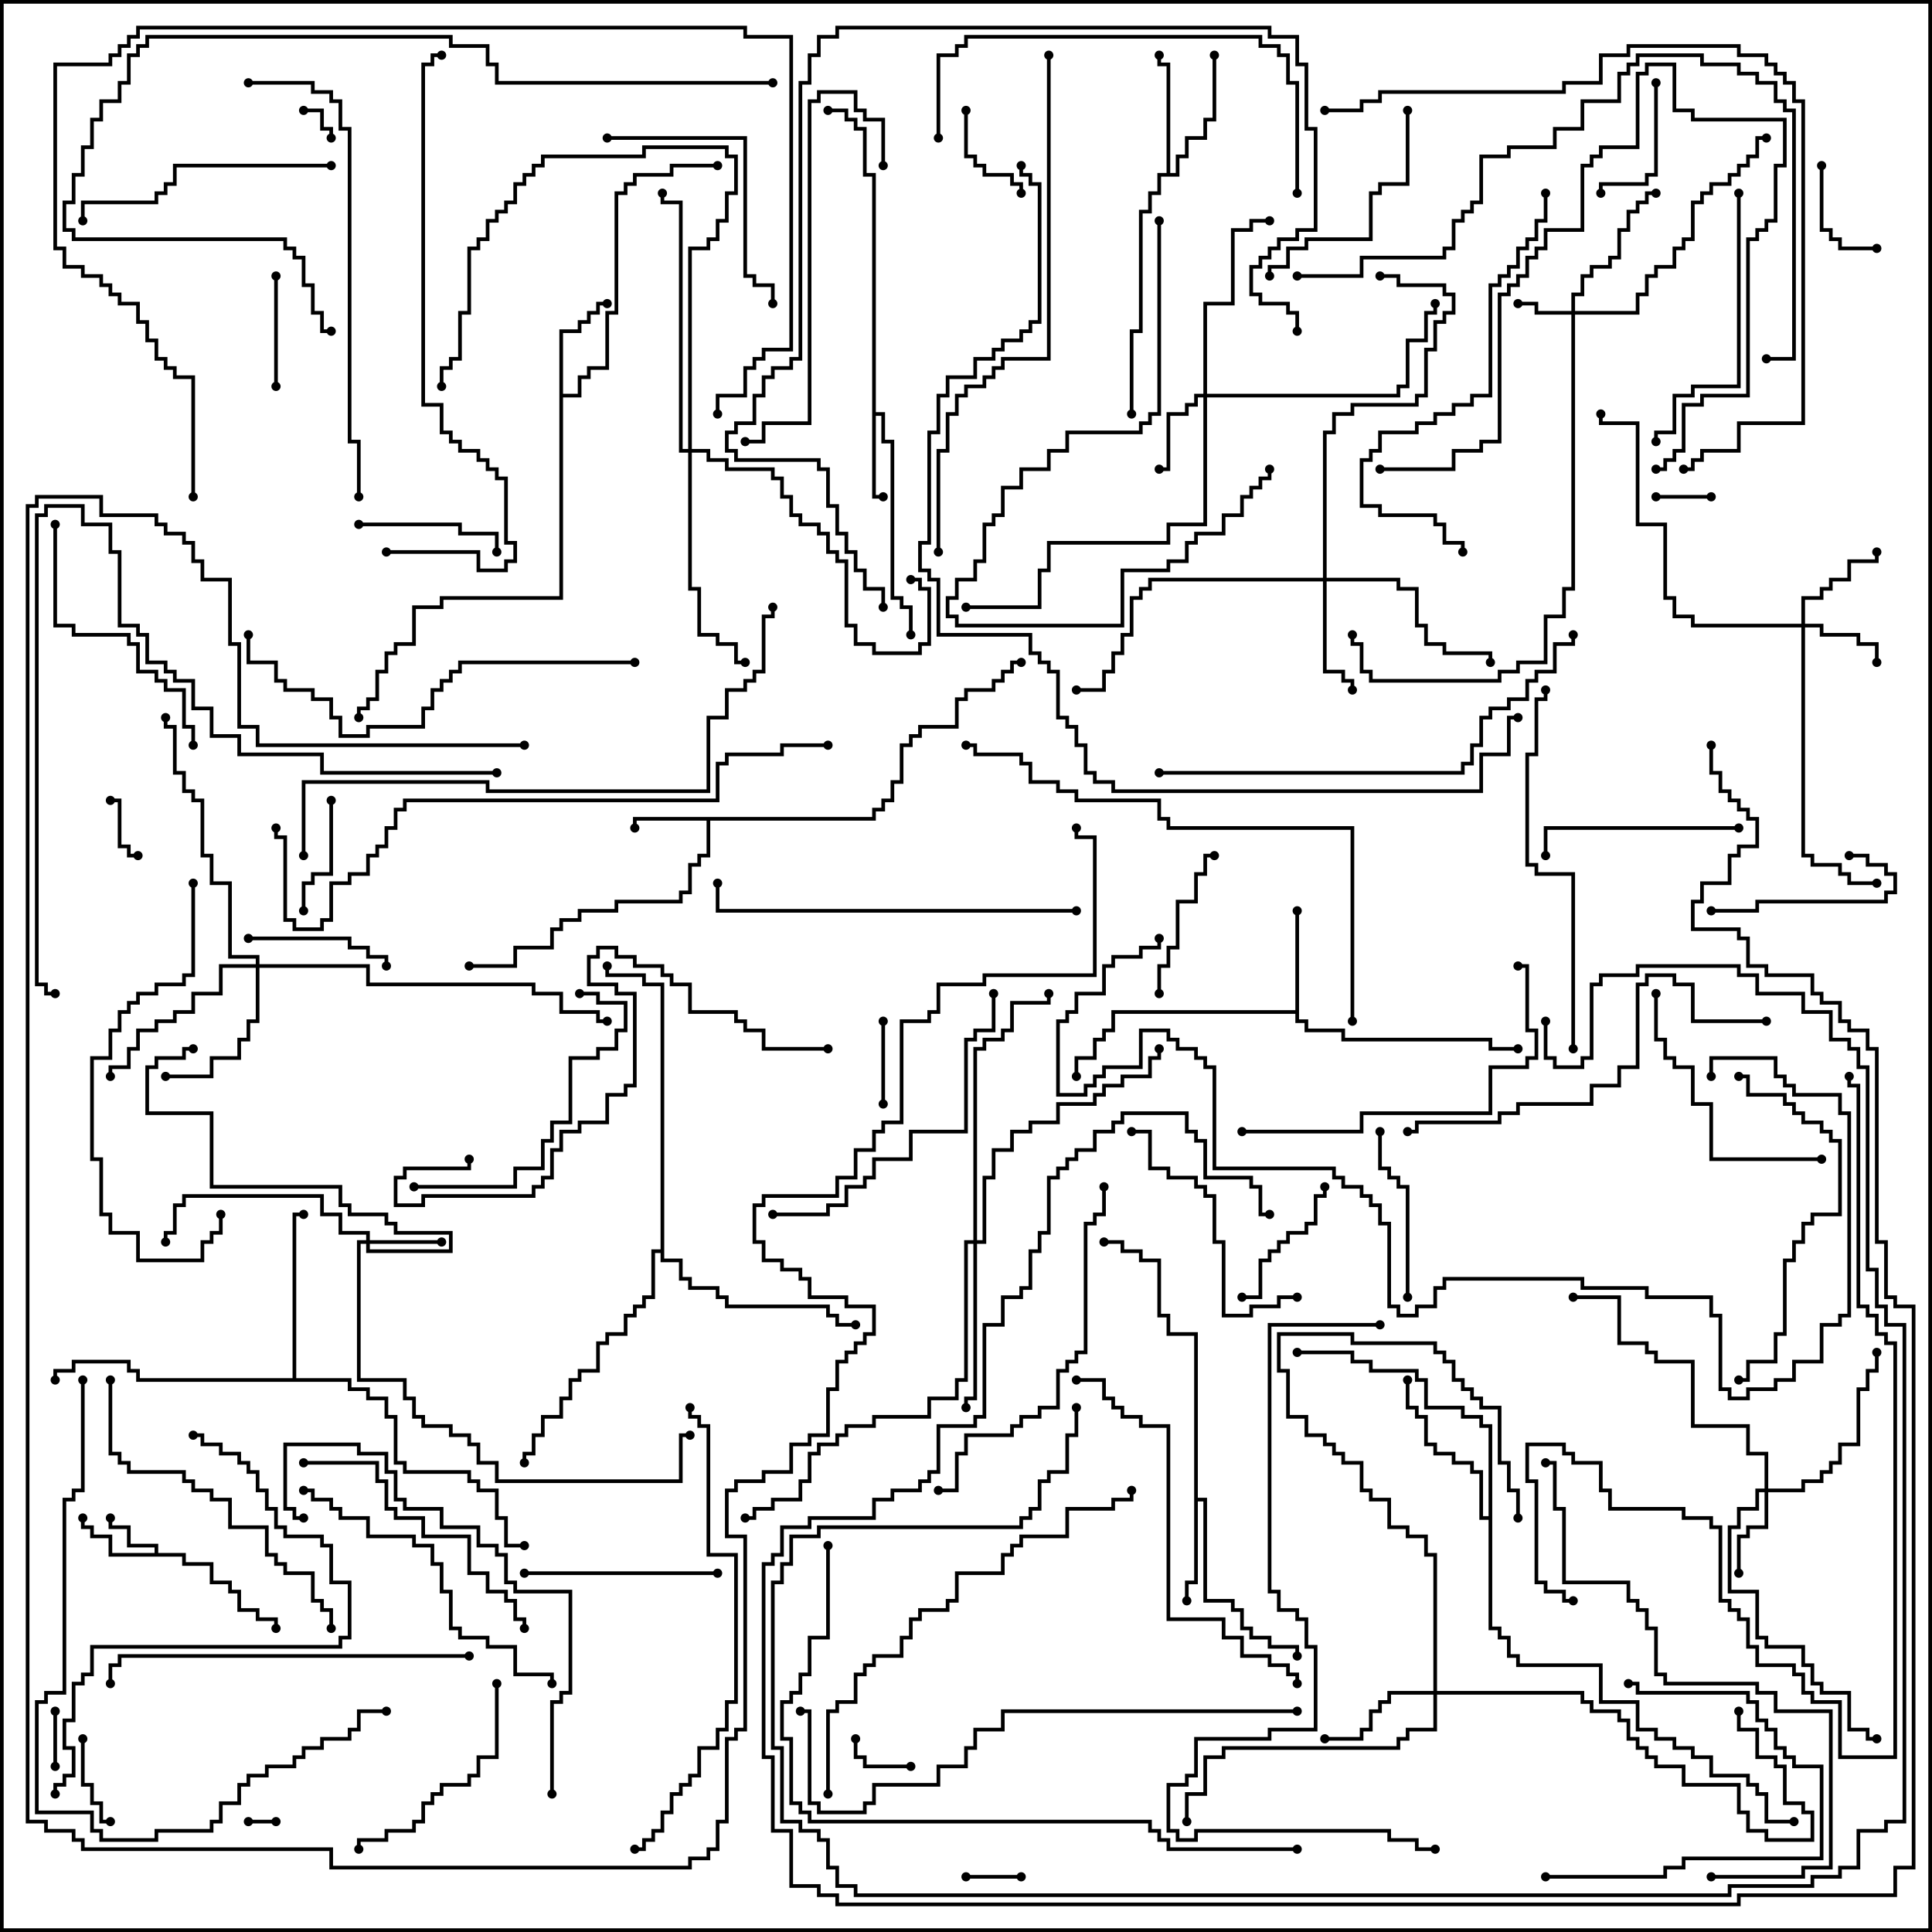 <svg version="1.1" width="105" height="105" xmlns="http://www.w3.org/2000/svg"><path d="M8.4,84.4L8.4,84.1L6.9,84.1L6.9,83.1L5.9,83.1L5.9,82.5L6.1,82.5L6.1,82.9L7.1,82.9L7.1,83.9L8.6,83.9L8.6,84.4L10.1,84.4L10.1,84.9L11.6,84.9L11.6,85.9L12.6,85.9L12.6,86.4L13.1,86.4L13.1,87.4L14.1,87.4L14.1,87.9L15.1,87.9L15.1,88.5L14.9,88.5L14.9,88.1L13.9,88.1L13.9,87.6L12.9,87.6L12.9,86.6L12.4,86.6L12.4,86.1L11.4,86.1L11.4,85.1L9.9,85.1L9.9,84.6L5.9,84.6L5.9,83.6L4.9,83.6L4.9,83.1L4.4,83.1L4.4,82.5L4.6,82.5L4.6,82.9L5.1,82.9L5.1,83.4L6.1,83.4L6.1,84.4z" stroke="none"/><path d="M47.4,44.4L47.4,43.9L47.9,43.9L47.9,43.4L48.4,43.4L48.4,42.4L48.9,42.4L48.9,40.4L49.4,40.4L49.4,39.9L49.9,39.9L49.9,39.4L51.9,39.4L51.9,37.9L52.4,37.9L52.4,37.4L53.9,37.4L53.9,36.9L54.4,36.9L54.4,36.4L54.9,36.4L54.9,35.9L55.5,35.9L55.5,36.1L55.1,36.1L55.1,36.6L54.6,36.6L54.6,37.1L54.1,37.1L54.1,37.6L52.6,37.6L52.6,38.1L52.1,38.1L52.1,39.6L50.1,39.6L50.1,40.1L49.6,40.1L49.6,40.6L49.1,40.6L49.1,42.6L48.6,42.6L48.6,43.6L48.1,43.6L48.1,44.1L47.6,44.1L47.6,44.6L38.6,44.6L38.6,46.6L38.1,46.6L38.1,47.1L37.6,47.1L37.6,48.6L37.1,48.6L37.1,49.1L33.6,49.1L33.6,49.6L31.6,49.6L31.6,50.1L30.6,50.1L30.6,50.6L30.1,50.6L30.1,51.6L28.1,51.6L28.1,52.6L25.5,52.6L25.5,52.4L27.9,52.4L27.9,51.4L29.9,51.4L29.9,50.4L30.4,50.4L30.4,49.9L31.4,49.9L31.4,49.4L33.4,49.4L33.4,48.9L36.9,48.9L36.9,48.4L37.4,48.4L37.4,46.9L37.9,46.9L37.9,46.4L38.4,46.4L38.4,44.6L34.6,44.6L34.6,45L34.4,45L34.4,44.4z" stroke="none"/><path d="M47.4,9.6L46.9,9.6L46.9,7.1L46.4,7.1L46.4,6.6L45.9,6.6L45.9,6.1L45,6.1L45,5.9L46.1,5.9L46.1,6.4L46.6,6.4L46.6,6.9L47.1,6.9L47.1,9.4L47.6,9.4L47.6,22.4L48.1,22.4L48.1,23.9L48.6,23.9L48.6,32.4L49.1,32.4L49.1,32.9L49.6,32.9L49.6,34.5L49.4,34.5L49.4,33.1L48.9,33.1L48.9,32.6L48.4,32.6L48.4,24.1L47.9,24.1L47.9,22.6L47.6,22.6L47.6,26.9L48,26.9L48,27.1L47.4,27.1z" stroke="none"/><path d="M70.4,54.9L70.4,49.5L70.6,49.5L70.6,55.4L71.1,55.4L71.1,55.9L73.1,55.9L73.1,56.4L81.1,56.4L81.1,56.9L82.5,56.9L82.5,57.1L80.9,57.1L80.9,56.6L72.9,56.6L72.9,56.1L70.9,56.1L70.9,55.6L70.4,55.6L70.4,55.1L60.6,55.1L60.6,56.1L60.1,56.1L60.1,56.6L59.6,56.6L59.6,57.6L58.6,57.6L58.6,58.5L58.4,58.5L58.4,57.4L59.4,57.4L59.4,56.4L59.9,56.4L59.9,55.9L60.4,55.9L60.4,54.9z" stroke="none"/><path d="M64.9,72.6L63.4,72.6L63.4,71.6L62.9,71.6L62.9,68.6L61.9,68.6L61.9,68.1L60.9,68.1L60.9,67.6L60,67.6L60,67.4L61.1,67.4L61.1,67.9L62.1,67.9L62.1,68.4L63.1,68.4L63.1,71.4L63.6,71.4L63.6,72.4L65.1,72.4L65.1,81.4L65.6,81.4L65.6,86.9L67.1,86.9L67.1,87.4L67.6,87.4L67.6,88.4L68.1,88.4L68.1,88.9L69.1,88.9L69.1,89.4L70.6,89.4L70.6,90L70.4,90L70.4,89.6L68.9,89.6L68.9,89.1L67.9,89.1L67.9,88.6L67.4,88.6L67.4,87.6L66.9,87.6L66.9,87.1L65.4,87.1L65.4,81.6L65.1,81.6L65.1,86.1L64.6,86.1L64.6,87L64.4,87L64.4,85.9L64.9,85.9z" stroke="none"/><path d="M30.4,17.9L31.4,17.9L31.4,17.4L31.9,17.4L31.9,16.9L32.4,16.9L32.4,16.4L33,16.4L33,16.6L32.6,16.6L32.6,17.1L32.1,17.1L32.1,17.6L31.6,17.6L31.6,18.1L30.6,18.1L30.6,21.4L31.4,21.4L31.4,20.4L31.9,20.4L31.9,19.9L32.9,19.9L32.9,16.9L33.4,16.9L33.4,10.4L33.9,10.4L33.9,9.9L34.4,9.9L34.4,9.4L36.4,9.4L36.4,8.9L39,8.9L39,9.1L36.6,9.1L36.6,9.6L34.6,9.6L34.6,10.1L34.1,10.1L34.1,10.6L33.6,10.6L33.6,17.1L33.1,17.1L33.1,20.1L32.1,20.1L32.1,20.6L31.6,20.6L31.6,21.6L30.6,21.6L30.6,32.6L24.1,32.6L24.1,33.1L22.6,33.1L22.6,35.1L21.6,35.1L21.6,35.6L21.1,35.6L21.1,36.6L20.6,36.6L20.6,38.1L20.1,38.1L20.1,38.6L19.6,38.6L19.6,39L19.4,39L19.4,38.4L19.9,38.4L19.9,37.9L20.4,37.9L20.4,36.4L20.9,36.4L20.9,35.4L21.4,35.4L21.4,34.9L22.4,34.9L22.4,32.9L23.9,32.9L23.9,32.4L30.4,32.4z" stroke="none"/><path d="M63.4,9.4L63.4,3.6L62.9,3.6L62.9,3L63.1,3L63.1,3.4L63.6,3.4L63.6,9.4L63.9,9.4L63.9,8.4L64.4,8.4L64.4,7.4L65.4,7.4L65.4,6.4L65.9,6.4L65.9,3L66.1,3L66.1,6.6L65.6,6.6L65.6,7.6L64.6,7.6L64.6,8.6L64.1,8.6L64.1,9.6L63.1,9.6L63.1,10.6L62.6,10.6L62.6,11.6L62.1,11.6L62.1,18.1L61.6,18.1L61.6,22.5L61.4,22.5L61.4,17.9L61.9,17.9L61.9,11.4L62.4,11.4L62.4,10.4L62.9,10.4L62.9,9.4z" stroke="none"/><path d="M80.9,82.4L80.9,77.6L80.4,77.6L80.4,77.1L79.4,77.1L79.4,76.6L77.4,76.6L77.4,75.1L76.9,75.1L76.9,74.6L74.4,74.6L74.4,74.1L73.4,74.1L73.4,73.6L70.5,73.6L70.5,73.4L73.6,73.4L73.6,73.9L74.6,73.9L74.6,74.4L77.1,74.4L77.1,74.9L77.6,74.9L77.6,76.4L79.6,76.4L79.6,76.9L80.6,76.9L80.6,77.4L81.1,77.4L81.1,88.4L81.6,88.4L81.6,88.9L82.1,88.9L82.1,89.9L82.6,89.9L82.6,90.4L87.1,90.4L87.1,92.4L89.1,92.4L89.1,93.9L90.1,93.9L90.1,94.4L91.1,94.4L91.1,94.9L92.1,94.9L92.1,95.4L93.1,95.4L93.1,96.4L95.1,96.4L95.1,96.9L95.6,96.9L95.6,97.4L96.1,97.4L96.1,98.9L97.5,98.9L97.5,99.1L95.9,99.1L95.9,97.6L95.4,97.6L95.4,97.1L94.9,97.1L94.9,96.6L92.9,96.6L92.9,95.6L91.9,95.6L91.9,95.1L90.9,95.1L90.9,94.6L89.9,94.6L89.9,94.1L88.9,94.1L88.9,92.6L86.9,92.6L86.9,90.6L82.4,90.6L82.4,90.1L81.9,90.1L81.9,89.1L81.4,89.1L81.4,88.6L80.9,88.6L80.9,82.6L80.4,82.6L80.4,80.1L79.9,80.1L79.9,79.6L78.9,79.6L78.9,79.1L77.9,79.1L77.9,78.6L77.4,78.6L77.4,77.1L76.9,77.1L76.9,76.6L76.4,76.6L76.4,75L76.6,75L76.6,76.4L77.1,76.4L77.1,76.9L77.6,76.9L77.6,78.4L78.1,78.4L78.1,78.9L79.1,78.9L79.1,79.4L80.1,79.4L80.1,79.9L80.6,79.9L80.6,82.4z" stroke="none"/><path d="M15.9,74.9L15.9,65.9L16.5,65.9L16.5,66.1L16.1,66.1L16.1,74.9L19.1,74.9L19.1,75.4L20.1,75.4L20.1,75.9L21.1,75.9L21.1,76.9L21.6,76.9L21.6,79.4L22.1,79.4L22.1,79.9L25.6,79.9L25.6,80.4L26.1,80.4L26.1,80.9L27.1,80.9L27.1,82.4L27.6,82.4L27.6,83.9L28.5,83.9L28.5,84.1L27.4,84.1L27.4,82.6L26.9,82.6L26.9,81.1L25.9,81.1L25.9,80.6L25.4,80.6L25.4,80.1L21.9,80.1L21.9,79.6L21.4,79.6L21.4,77.1L20.9,77.1L20.9,76.1L19.9,76.1L19.9,75.6L18.9,75.6L18.9,75.1L7.4,75.1L7.4,74.6L6.9,74.6L6.9,74.1L4.1,74.1L4.1,74.6L3.1,74.6L3.1,75L2.9,75L2.9,74.4L3.9,74.4L3.9,73.9L7.1,73.9L7.1,74.4L7.6,74.4L7.6,74.9z" stroke="none"/><path d="M35.9,67.9L35.9,53.6L34.9,53.6L34.9,53.1L32.9,53.1L32.9,52.5L33.1,52.5L33.1,52.9L35.1,52.9L35.1,53.4L36.1,53.4L36.1,68.4L37.1,68.4L37.1,69.4L37.6,69.4L37.6,69.9L39.1,69.9L39.1,70.4L39.6,70.4L39.6,70.9L45.1,70.9L45.1,71.4L45.6,71.4L45.6,71.9L46.5,71.9L46.5,72.1L45.4,72.1L45.4,71.6L44.9,71.6L44.9,71.1L39.4,71.1L39.4,70.6L38.9,70.6L38.9,70.1L37.4,70.1L37.4,69.6L36.9,69.6L36.9,68.6L35.9,68.6L35.9,68.1L35.6,68.1L35.6,70.6L35.1,70.6L35.1,71.1L34.6,71.1L34.6,71.6L34.1,71.6L34.1,72.6L33.1,72.6L33.1,73.1L32.6,73.1L32.6,74.6L31.6,74.6L31.6,75.1L31.1,75.1L31.1,76.1L30.6,76.1L30.6,77.1L29.6,77.1L29.6,78.1L29.1,78.1L29.1,79.1L28.6,79.1L28.6,79.5L28.4,79.5L28.4,78.9L28.9,78.9L28.9,77.9L29.4,77.9L29.4,76.9L30.4,76.9L30.4,75.9L30.9,75.9L30.9,74.9L31.4,74.9L31.4,74.4L32.4,74.4L32.4,72.9L32.9,72.9L32.9,72.4L33.9,72.4L33.9,71.4L34.4,71.4L34.4,70.9L34.9,70.9L34.9,70.4L35.4,70.4L35.4,67.9z" stroke="none"/><path d="M85.4,16.9L85.4,15.9L85.9,15.9L85.9,14.9L86.4,14.9L86.4,14.4L87.4,14.4L87.4,13.9L87.9,13.9L87.9,12.4L88.4,12.4L88.4,11.4L88.9,11.4L88.9,10.9L89.4,10.9L89.4,10.4L90,10.4L90,10.6L89.6,10.6L89.6,11.1L89.1,11.1L89.1,11.6L88.6,11.6L88.6,12.6L88.1,12.6L88.1,14.1L87.6,14.1L87.6,14.6L86.6,14.6L86.6,15.1L86.1,15.1L86.1,16.1L85.6,16.1L85.6,16.9L88.9,16.9L88.9,15.9L89.4,15.9L89.4,14.9L89.9,14.9L89.9,14.4L90.9,14.4L90.9,13.4L91.4,13.4L91.4,12.9L91.9,12.9L91.9,10.9L92.4,10.9L92.4,10.4L92.9,10.4L92.9,9.9L93.9,9.9L93.9,9.4L94.4,9.4L94.4,8.9L94.9,8.9L94.9,8.4L95.4,8.4L95.4,7.4L96,7.4L96,7.6L95.6,7.6L95.6,8.6L95.1,8.6L95.1,9.1L94.6,9.1L94.6,9.6L94.1,9.6L94.1,10.1L93.1,10.1L93.1,10.6L92.6,10.6L92.6,11.1L92.1,11.1L92.1,13.1L91.6,13.1L91.6,13.6L91.1,13.6L91.1,14.6L90.1,14.6L90.1,15.1L89.6,15.1L89.6,16.1L89.1,16.1L89.1,17.1L85.6,17.1L85.6,32.1L85.1,32.1L85.1,33.6L84.1,33.6L84.1,36.1L82.6,36.1L82.6,36.6L81.6,36.6L81.6,37.1L74.4,37.1L74.4,36.6L73.9,36.6L73.9,35.1L73.4,35.1L73.4,34.5L73.6,34.5L73.6,34.9L74.1,34.9L74.1,36.4L74.6,36.4L74.6,36.9L81.4,36.9L81.4,36.4L82.4,36.4L82.4,35.9L83.9,35.9L83.9,33.4L84.9,33.4L84.9,31.9L85.4,31.9L85.4,17.1L83.4,17.1L83.4,16.6L82.5,16.6L82.5,16.4L83.6,16.4L83.6,16.9z" stroke="none"/><path d="M19.9,67.4L19.9,67.1L18.4,67.1L18.4,66.1L17.4,66.1L17.4,65.1L10.1,65.1L10.1,65.6L9.6,65.6L9.6,67.1L9.1,67.1L9.1,67.5L8.9,67.5L8.9,66.9L9.4,66.9L9.4,65.4L9.9,65.4L9.9,64.9L17.6,64.9L17.6,65.9L18.6,65.9L18.6,66.9L20.1,66.9L20.1,67.4L24,67.4L24,67.6L20.1,67.6L20.1,67.9L24.4,67.9L24.4,67.1L21.4,67.1L21.4,66.6L20.9,66.6L20.9,66.1L18.9,66.1L18.9,65.6L18.4,65.6L18.4,64.6L11.4,64.6L11.4,60.6L7.9,60.6L7.9,57.9L8.4,57.9L8.4,57.4L9.9,57.4L9.9,56.9L10.5,56.9L10.5,57.1L10.1,57.1L10.1,57.6L8.6,57.6L8.6,58.1L8.1,58.1L8.1,60.4L11.6,60.4L11.6,64.4L18.6,64.4L18.6,65.4L19.1,65.4L19.1,65.9L21.1,65.9L21.1,66.4L21.6,66.4L21.6,66.9L24.6,66.9L24.6,68.1L19.9,68.1L19.9,67.6L19.6,67.6L19.6,74.9L22.1,74.9L22.1,75.9L22.6,75.9L22.6,76.9L23.1,76.9L23.1,77.4L24.6,77.4L24.6,77.9L25.6,77.9L25.6,78.4L26.1,78.4L26.1,79.4L27.1,79.4L27.1,80.4L36.9,80.4L36.9,77.9L37.5,77.9L37.5,78.1L37.1,78.1L37.1,80.6L26.9,80.6L26.9,79.6L25.9,79.6L25.9,78.6L25.4,78.6L25.4,78.1L24.4,78.1L24.4,77.6L22.9,77.6L22.9,77.1L22.4,77.1L22.4,76.1L21.9,76.1L21.9,75.1L19.4,75.1L19.4,67.4z" stroke="none"/><path d="M97.9,33.9L97.9,32.4L98.9,32.4L98.9,31.9L99.4,31.9L99.4,31.4L100.4,31.4L100.4,30.4L101.9,30.4L101.9,30L102.1,30L102.1,30.6L100.6,30.6L100.6,31.6L99.6,31.6L99.6,32.1L99.1,32.1L99.1,32.6L98.1,32.6L98.1,33.9L99.1,33.9L99.1,34.4L101.1,34.4L101.1,34.9L102.1,34.9L102.1,36L101.9,36L101.9,35.1L100.9,35.1L100.9,34.6L98.9,34.6L98.9,34.1L98.1,34.1L98.1,46.4L98.6,46.4L98.6,46.9L100.1,46.9L100.1,47.4L100.6,47.4L100.6,47.9L102,47.9L102,48.1L100.4,48.1L100.4,47.6L99.9,47.6L99.9,47.1L98.4,47.1L98.4,46.6L97.9,46.6L97.9,34.1L91.9,34.1L91.9,33.6L90.9,33.6L90.9,32.6L90.4,32.6L90.4,28.6L88.9,28.6L88.9,23.1L86.9,23.1L86.9,22.5L87.1,22.5L87.1,22.9L89.1,22.9L89.1,28.4L90.6,28.4L90.6,32.4L91.1,32.4L91.1,33.4L92.1,33.4L92.1,33.9z" stroke="none"/><path d="M65.4,21.4L65.4,16.4L66.9,16.4L66.9,12.4L67.9,12.4L67.9,11.9L69,11.9L69,12.1L68.1,12.1L68.1,12.6L67.1,12.6L67.1,16.6L65.6,16.6L65.6,21.4L75.9,21.4L75.9,20.9L76.4,20.9L76.4,18.4L77.4,18.4L77.4,16.9L77.9,16.9L77.9,16.5L78.1,16.5L78.1,17.1L77.6,17.1L77.6,18.6L76.6,18.6L76.6,21.1L76.1,21.1L76.1,21.6L65.6,21.6L65.6,28.6L63.6,28.6L63.6,29.6L57.1,29.6L57.1,31.1L56.6,31.1L56.6,33.1L52.5,33.1L52.5,32.9L56.4,32.9L56.4,30.9L56.9,30.9L56.9,29.4L63.4,29.4L63.4,28.4L65.4,28.4L65.4,21.6L65.1,21.6L65.1,22.1L64.6,22.1L64.6,22.6L63.6,22.6L63.6,25.6L63,25.6L63,25.4L63.4,25.4L63.4,22.4L64.4,22.4L64.4,21.9L64.9,21.9L64.9,21.4z" stroke="none"/><path d="M95.9,80.9L95.9,79.1L94.9,79.1L94.9,77.6L91.9,77.6L91.9,74.1L89.9,74.1L89.9,73.6L89.4,73.6L89.4,73.1L87.9,73.1L87.9,70.6L85.5,70.6L85.5,70.4L88.1,70.4L88.1,72.9L89.6,72.9L89.6,73.4L90.1,73.4L90.1,73.9L92.1,73.9L92.1,77.4L95.1,77.4L95.1,78.9L96.1,78.9L96.1,80.9L97.9,80.9L97.9,80.4L98.9,80.4L98.9,79.9L99.4,79.9L99.4,79.4L99.9,79.4L99.9,78.4L100.9,78.4L100.9,75.4L101.4,75.4L101.4,74.4L101.9,74.4L101.9,73.5L102.1,73.5L102.1,74.6L101.6,74.6L101.6,75.6L101.1,75.6L101.1,78.6L100.1,78.6L100.1,79.6L99.6,79.6L99.6,80.1L99.1,80.1L99.1,80.6L98.1,80.6L98.1,81.1L96.1,81.1L96.1,83.1L95.1,83.1L95.1,83.6L94.6,83.6L94.6,85.5L94.4,85.5L94.4,83.4L94.9,83.4L94.9,82.9L95.9,82.9L95.9,81.1L95.6,81.1L95.6,82.1L94.6,82.1L94.6,83.1L94.1,83.1L94.1,86.4L95.6,86.4L95.6,88.9L96.1,88.9L96.1,89.4L98.1,89.4L98.1,90.4L98.6,90.4L98.6,91.4L99.1,91.4L99.1,91.9L100.6,91.9L100.6,93.9L101.6,93.9L101.6,94.4L102,94.4L102,94.6L101.4,94.6L101.4,94.1L100.4,94.1L100.4,92.1L98.9,92.1L98.9,91.6L98.4,91.6L98.4,90.6L97.9,90.6L97.9,89.6L95.9,89.6L95.9,89.1L95.4,89.1L95.4,86.6L93.9,86.6L93.9,82.9L94.4,82.9L94.4,81.9L95.4,81.9L95.4,80.9z" stroke="none"/><path d="M71.9,31.4L71.9,23.4L72.4,23.4L72.4,22.4L73.4,22.4L73.4,21.9L76.9,21.9L76.9,21.4L77.4,21.4L77.4,18.9L77.9,18.9L77.9,17.4L78.4,17.4L78.4,16.9L78.9,16.9L78.9,16.1L78.4,16.1L78.4,15.6L75.9,15.6L75.9,15.1L75,15.1L75,14.9L76.1,14.9L76.1,15.4L78.6,15.4L78.6,15.9L79.1,15.9L79.1,17.1L78.6,17.1L78.6,17.6L78.1,17.6L78.1,19.1L77.6,19.1L77.6,21.6L77.1,21.6L77.1,22.1L73.6,22.1L73.6,22.6L72.6,22.6L72.6,23.6L72.1,23.6L72.1,31.4L76.1,31.4L76.1,31.9L77.1,31.9L77.1,33.9L77.6,33.9L77.6,34.9L78.6,34.9L78.6,35.4L81.1,35.4L81.1,36L80.9,36L80.9,35.6L78.4,35.6L78.4,35.1L77.4,35.1L77.4,34.1L76.9,34.1L76.9,32.1L75.9,32.1L75.9,31.6L72.1,31.6L72.1,36.4L73.1,36.4L73.1,36.9L73.6,36.9L73.6,37.5L73.4,37.5L73.4,37.1L72.9,37.1L72.9,36.6L71.9,36.6L71.9,31.6L62.6,31.6L62.6,32.1L62.1,32.1L62.1,32.6L61.6,32.6L61.6,34.6L61.1,34.6L61.1,35.6L60.6,35.6L60.6,36.6L60.1,36.6L60.1,37.6L58.5,37.6L58.5,37.4L59.9,37.4L59.9,36.4L60.4,36.4L60.4,35.4L60.9,35.4L60.9,34.4L61.4,34.4L61.4,32.4L61.9,32.4L61.9,31.9L62.4,31.9L62.4,31.4z" stroke="none"/><path d="M77.9,91.9L77.9,84.6L77.4,84.6L77.4,83.6L76.4,83.6L76.4,83.1L75.4,83.1L75.4,81.6L74.4,81.6L74.4,81.1L73.9,81.1L73.9,79.6L72.9,79.6L72.9,79.1L72.4,79.1L72.4,78.6L71.9,78.6L71.9,78.1L70.9,78.1L70.9,77.1L69.9,77.1L69.9,74.6L69.4,74.6L69.4,72.4L73.6,72.4L73.6,72.9L78.1,72.9L78.1,73.4L78.6,73.4L78.6,73.9L79.1,73.9L79.1,74.9L79.6,74.9L79.6,75.4L80.1,75.4L80.1,75.9L80.6,75.9L80.6,76.4L81.6,76.4L81.6,79.4L82.1,79.4L82.1,80.9L82.6,80.9L82.6,82.5L82.4,82.5L82.4,81.1L81.9,81.1L81.9,79.6L81.4,79.6L81.4,76.6L80.4,76.6L80.4,76.1L79.9,76.1L79.9,75.6L79.4,75.6L79.4,75.1L78.9,75.1L78.9,74.1L78.4,74.1L78.4,73.6L77.9,73.6L77.9,73.1L73.4,73.1L73.4,72.6L69.6,72.6L69.6,74.4L70.1,74.4L70.1,76.9L71.1,76.9L71.1,77.9L72.1,77.9L72.1,78.4L72.6,78.4L72.6,78.9L73.1,78.9L73.1,79.4L74.1,79.4L74.1,80.9L74.6,80.9L74.6,81.4L75.6,81.4L75.6,82.9L76.6,82.9L76.6,83.4L77.6,83.4L77.6,84.4L78.1,84.4L78.1,91.9L86.1,91.9L86.1,92.4L86.6,92.4L86.6,92.9L88.1,92.9L88.1,93.4L88.6,93.4L88.6,94.4L89.1,94.4L89.1,94.9L89.6,94.9L89.6,95.4L90.1,95.4L90.1,95.9L91.6,95.9L91.6,96.9L94.6,96.9L94.6,98.4L95.1,98.4L95.1,99.4L96.1,99.4L96.1,99.9L98.4,99.9L98.4,98.6L97.9,98.6L97.9,98.1L96.9,98.1L96.9,96.1L96.4,96.1L96.4,95.6L95.4,95.6L95.4,94.1L94.4,94.1L94.4,93L94.6,93L94.6,93.9L95.6,93.9L95.6,95.4L96.6,95.4L96.6,95.9L97.1,95.9L97.1,97.9L98.1,97.9L98.1,98.4L98.6,98.4L98.6,100.1L95.9,100.1L95.9,99.6L94.9,99.6L94.9,98.6L94.4,98.6L94.4,97.1L91.4,97.1L91.4,96.1L89.9,96.1L89.9,95.6L89.4,95.6L89.4,95.1L88.9,95.1L88.9,94.6L88.4,94.6L88.4,93.6L87.9,93.6L87.9,93.1L86.4,93.1L86.4,92.6L85.9,92.6L85.9,92.1L78.1,92.1L78.1,94.1L76.6,94.1L76.6,94.6L76.1,94.6L76.1,95.1L66.6,95.1L66.6,95.6L65.6,95.6L65.6,97.6L64.6,97.6L64.6,99L64.4,99L64.4,97.4L65.4,97.4L65.4,95.4L66.4,95.4L66.4,94.9L75.9,94.9L75.9,94.4L76.4,94.4L76.4,93.9L77.9,93.9L77.9,92.1L75.6,92.1L75.6,92.6L75.1,92.6L75.1,93.1L74.6,93.1L74.6,94.1L74.1,94.1L74.1,94.6L72,94.6L72,94.4L73.9,94.4L73.9,93.9L74.4,93.9L74.4,92.9L74.9,92.9L74.9,92.4L75.4,92.4L75.4,91.9z" stroke="none"/><path d="M13.9,52.4L13.9,52.1L12.4,52.1L12.4,48.1L11.4,48.1L11.4,46.6L10.9,46.6L10.9,43.6L10.4,43.6L10.4,43.1L9.9,43.1L9.9,42.1L9.4,42.1L9.4,39.6L8.9,39.6L8.9,39L9.1,39L9.1,39.4L9.6,39.4L9.6,41.9L10.1,41.9L10.1,42.9L10.6,42.9L10.6,43.4L11.1,43.4L11.1,46.4L11.6,46.4L11.6,47.9L12.6,47.9L12.6,51.9L14.1,51.9L14.1,52.4L20.1,52.4L20.1,53.4L29.1,53.4L29.1,53.9L30.6,53.9L30.6,54.9L32.6,54.9L32.6,55.4L33,55.4L33,55.6L32.4,55.6L32.4,55.1L30.4,55.1L30.4,54.1L28.9,54.1L28.9,53.6L19.9,53.6L19.9,52.6L14.1,52.6L14.1,55.6L13.6,55.6L13.6,56.6L13.1,56.6L13.1,57.6L11.6,57.6L11.6,58.6L9,58.6L9,58.4L11.4,58.4L11.4,57.4L12.9,57.4L12.9,56.4L13.4,56.4L13.4,55.4L13.9,55.4L13.9,52.6L12.1,52.6L12.1,54.1L10.6,54.1L10.6,55.1L9.6,55.1L9.6,55.6L8.6,55.6L8.6,56.1L7.6,56.1L7.6,57.1L7.1,57.1L7.1,58.1L6.1,58.1L6.1,58.5L5.9,58.5L5.9,57.9L6.9,57.9L6.9,56.9L7.4,56.9L7.4,55.9L8.4,55.9L8.4,55.4L9.4,55.4L9.4,54.9L10.4,54.9L10.4,53.9L11.9,53.9L11.9,52.4z" stroke="none"/><path d="M52.9,67.4L52.9,56.9L53.4,56.9L53.4,56.4L54.4,56.4L54.4,55.9L54.9,55.9L54.9,54.4L56.9,54.4L56.9,54L57.1,54L57.1,54.6L55.1,54.6L55.1,56.1L54.6,56.1L54.6,56.6L53.6,56.6L53.6,57.1L53.1,57.1L53.1,67.4L53.4,67.4L53.4,63.9L53.9,63.9L53.9,62.4L54.9,62.4L54.9,61.4L55.9,61.4L55.9,60.9L57.4,60.9L57.4,59.9L59.4,59.9L59.4,59.4L59.9,59.4L59.9,58.9L60.9,58.9L60.9,58.4L62.4,58.4L62.4,57.4L62.9,57.4L62.9,57L63.1,57L63.1,57.6L62.6,57.6L62.6,58.6L61.1,58.6L61.1,59.1L60.1,59.1L60.1,59.6L59.6,59.6L59.6,60.1L57.6,60.1L57.6,61.1L56.1,61.1L56.1,61.6L55.1,61.6L55.1,62.6L54.1,62.6L54.1,64.1L53.6,64.1L53.6,67.6L53.1,67.6L53.1,76.1L52.6,76.1L52.6,76.5L52.4,76.5L52.4,75.9L52.9,75.9L52.9,67.6L52.6,67.6L52.6,75.1L52.1,75.1L52.1,76.1L50.6,76.1L50.6,77.1L47.6,77.1L47.6,77.6L46.1,77.6L46.1,78.1L45.6,78.1L45.6,78.6L44.6,78.6L44.6,79.1L44.1,79.1L44.1,80.6L43.6,80.6L43.6,81.6L42.1,81.6L42.1,82.1L41.1,82.1L41.1,82.6L40.5,82.6L40.5,82.4L40.9,82.4L40.9,81.9L41.9,81.9L41.9,81.4L43.4,81.4L43.4,80.4L43.9,80.4L43.9,78.9L44.4,78.9L44.4,78.4L45.4,78.4L45.4,77.9L45.9,77.9L45.9,77.4L47.4,77.4L47.4,76.9L50.4,76.9L50.4,75.9L51.9,75.9L51.9,74.9L52.4,74.9L52.4,67.4z" stroke="none"/><path d="M37.4,24.4L37.4,13.4L38.4,13.4L38.4,12.9L38.9,12.9L38.9,11.9L39.4,11.9L39.4,10.4L39.9,10.4L39.9,8.6L39.4,8.6L39.4,8.1L35.1,8.1L35.1,8.6L29.6,8.6L29.6,9.1L29.1,9.1L29.1,9.6L28.6,9.6L28.6,10.1L28.1,10.1L28.1,11.1L27.6,11.1L27.6,11.6L27.1,11.6L27.1,12.1L26.6,12.1L26.6,13.1L26.1,13.1L26.1,13.6L25.6,13.6L25.6,17.1L25.1,17.1L25.1,19.6L24.6,19.6L24.6,20.1L24.1,20.1L24.1,21L23.9,21L23.9,19.9L24.4,19.9L24.4,19.4L24.9,19.4L24.9,16.9L25.4,16.9L25.4,13.4L25.9,13.4L25.9,12.9L26.4,12.9L26.4,11.9L26.9,11.9L26.9,11.4L27.4,11.4L27.4,10.9L27.9,10.9L27.9,9.9L28.4,9.9L28.4,9.4L28.9,9.4L28.9,8.9L29.4,8.9L29.4,8.4L34.9,8.4L34.9,7.9L39.6,7.9L39.6,8.4L40.1,8.4L40.1,10.6L39.6,10.6L39.6,12.1L39.1,12.1L39.1,13.1L38.6,13.1L38.6,13.6L37.6,13.6L37.6,24.4L38.6,24.4L38.6,24.9L39.6,24.9L39.6,25.4L42.1,25.4L42.1,25.9L42.6,25.9L42.6,26.9L43.1,26.9L43.1,27.9L43.6,27.9L43.6,28.4L44.6,28.4L44.6,28.9L45.1,28.9L45.1,29.9L45.6,29.9L45.6,30.4L46.1,30.4L46.1,33.9L46.6,33.9L46.6,34.9L47.6,34.9L47.6,35.4L49.9,35.4L49.9,34.9L50.4,34.9L50.4,32.1L49.9,32.1L49.9,31.6L49.5,31.6L49.5,31.4L50.1,31.4L50.1,31.9L50.6,31.9L50.6,35.1L50.1,35.1L50.1,35.6L47.4,35.6L47.4,35.1L46.4,35.1L46.4,34.1L45.9,34.1L45.9,30.6L45.4,30.6L45.4,30.1L44.9,30.1L44.9,29.1L44.4,29.1L44.4,28.6L43.4,28.6L43.4,28.1L42.9,28.1L42.9,27.1L42.4,27.1L42.4,26.1L41.9,26.1L41.9,25.6L39.4,25.6L39.4,25.1L38.4,25.1L38.4,24.6L37.6,24.6L37.6,31.9L38.1,31.9L38.1,34.4L39.1,34.4L39.1,34.9L40.1,34.9L40.1,35.9L40.5,35.9L40.5,36.1L39.9,36.1L39.9,35.1L38.9,35.1L38.9,34.6L37.9,34.6L37.9,32.1L37.4,32.1L37.4,24.6L36.9,24.6L36.9,11.1L35.9,11.1L35.9,10.5L36.1,10.5L36.1,10.9L37.1,10.9L37.1,24.4z" stroke="none"/><path d="M13.5,99.1L13.5,98.9L15,98.9L15,99.1z" stroke="none"/><path d="M16.5,6.1L16.5,5.9L17.6,5.9L17.6,6.9L18.1,6.9L18.1,7.5L17.9,7.5L17.9,7.1L17.4,7.1L17.4,6.1z" stroke="none"/><path d="M90,27.1L90,26.9L93,26.9L93,27.1z" stroke="none"/><path d="M55.5,101.9L55.5,102.1L52.5,102.1L52.5,101.9z" stroke="none"/><path d="M3.1,96L2.9,96L2.9,93L3.1,93z" stroke="none"/><path d="M7.5,46.4L7.5,46.6L6.9,46.6L6.9,46.1L6.4,46.1L6.4,43.6L6,43.6L6,43.4L6.6,43.4L6.6,45.9L7.1,45.9L7.1,46.4z" stroke="none"/><path d="M49.5,95.9L49.5,96.1L46.9,96.1L46.9,95.6L46.4,95.6L46.4,94.5L46.6,94.5L46.6,95.4L47.1,95.4L47.1,95.9z" stroke="none"/><path d="M47.9,55.5L48.1,55.5L48.1,60L47.9,60z" stroke="none"/><path d="M6,98.9L6,99.1L5.4,99.1L5.4,98.1L4.9,98.1L4.9,97.1L4.4,97.1L4.4,94.5L4.6,94.5L4.6,96.9L5.1,96.9L5.1,97.9L5.6,97.9L5.6,98.9z" stroke="none"/><path d="M52.4,6L52.6,6L52.6,8.4L53.1,8.4L53.1,8.9L53.6,8.9L53.6,9.4L55.1,9.4L55.1,9.9L55.6,9.9L55.6,10.5L55.4,10.5L55.4,10.1L54.9,10.1L54.9,9.6L53.4,9.6L53.4,9.1L52.9,9.1L52.9,8.6L52.4,8.6z" stroke="none"/><path d="M98.9,9L99.1,9L99.1,12.4L99.6,12.4L99.6,12.9L100.1,12.9L100.1,13.4L102,13.4L102,13.6L99.9,13.6L99.9,13.1L99.4,13.1L99.4,12.6L98.9,12.6z" stroke="none"/><path d="M14.9,15L15.1,15L15.1,21L14.9,21z" stroke="none"/><path d="M17.9,43.5L18.1,43.5L18.1,47.6L17.1,47.6L17.1,48.1L16.6,48.1L16.6,49.5L16.4,49.5L16.4,47.9L16.9,47.9L16.9,47.4L17.9,47.4z" stroke="none"/><path d="M89.9,4.5L90.1,4.5L90.1,9.6L89.6,9.6L89.6,10.1L87.1,10.1L87.1,10.5L86.9,10.5L86.9,9.9L89.4,9.9L89.4,9.4L89.9,9.4z" stroke="none"/><path d="M67.5,70.6L67.5,70.4L68.4,70.4L68.4,68.4L68.9,68.4L68.9,67.9L69.4,67.9L69.4,67.4L69.9,67.4L69.9,66.9L70.9,66.9L70.9,66.4L71.4,66.4L71.4,64.9L71.9,64.9L71.9,64.5L72.1,64.5L72.1,65.1L71.6,65.1L71.6,66.6L71.1,66.6L71.1,67.1L70.1,67.1L70.1,67.6L69.6,67.6L69.6,68.1L69.1,68.1L69.1,68.6L68.6,68.6L68.6,70.6z" stroke="none"/><path d="M19.5,28.6L19.5,28.4L25.1,28.4L25.1,28.9L27.1,28.9L27.1,30L26.9,30L26.9,29.1L24.9,29.1L24.9,28.6z" stroke="none"/><path d="M13.5,51.1L13.5,50.9L19.1,50.9L19.1,51.4L20.1,51.4L20.1,51.9L21.1,51.9L21.1,52.5L20.9,52.5L20.9,52.1L19.9,52.1L19.9,51.6L18.9,51.6L18.9,51.1z" stroke="none"/><path d="M100.5,46.6L100.5,46.4L101.6,46.4L101.6,46.9L102.6,46.9L102.6,47.4L103.1,47.4L103.1,48.6L102.6,48.6L102.6,49.1L95.6,49.1L95.6,49.6L93,49.6L93,49.4L95.4,49.4L95.4,48.9L102.4,48.9L102.4,48.4L102.9,48.4L102.9,47.6L102.4,47.6L102.4,47.1L101.4,47.1L101.4,46.6z" stroke="none"/><path d="M63.1,54L62.9,54L62.9,52.4L63.4,52.4L63.4,51.4L63.9,51.4L63.9,48.9L64.9,48.9L64.9,47.4L65.4,47.4L65.4,46.4L66,46.4L66,46.6L65.6,46.6L65.6,47.6L65.1,47.6L65.1,49.1L64.1,49.1L64.1,51.6L63.6,51.6L63.6,52.6L63.1,52.6z" stroke="none"/><path d="M76.6,70.5L76.4,70.5L76.4,64.6L75.9,64.6L75.9,64.1L75.4,64.1L75.4,63.6L74.9,63.6L74.9,61.5L75.1,61.5L75.1,63.4L75.6,63.4L75.6,63.9L76.1,63.9L76.1,64.4L76.6,64.4z" stroke="none"/><path d="M39,85.4L39,85.6L28.5,85.6L28.5,85.4z" stroke="none"/><path d="M94.5,44.9L94.5,45.1L84.1,45.1L84.1,46.5L83.9,46.5L83.9,44.9z" stroke="none"/><path d="M84,102.1L84,101.9L90.4,101.9L90.4,101.4L91.4,101.4L91.4,100.9L98.9,100.9L98.9,96.1L97.4,96.1L97.4,95.6L96.9,95.6L96.9,95.1L96.4,95.1L96.4,94.1L95.9,94.1L95.9,93.6L95.4,93.6L95.4,92.6L94.9,92.6L94.9,92.1L88.9,92.1L88.9,91.6L88.5,91.6L88.5,91.4L89.1,91.4L89.1,91.9L95.1,91.9L95.1,92.4L95.6,92.4L95.6,93.4L96.1,93.4L96.1,93.9L96.6,93.9L96.6,94.9L97.1,94.9L97.1,95.4L97.6,95.4L97.6,95.9L99.1,95.9L99.1,101.1L91.6,101.1L91.6,101.6L90.6,101.6L90.6,102.1z" stroke="none"/><path d="M26.9,91.5L27.1,91.5L27.1,95.6L26.1,95.6L26.1,96.6L25.6,96.6L25.6,97.1L24.1,97.1L24.1,97.6L23.6,97.6L23.6,98.1L23.1,98.1L23.1,99.1L22.6,99.1L22.6,99.6L21.1,99.6L21.1,100.1L19.6,100.1L19.6,100.5L19.4,100.5L19.4,99.9L20.9,99.9L20.9,99.4L22.4,99.4L22.4,98.9L22.9,98.9L22.9,97.9L23.4,97.9L23.4,97.4L23.9,97.4L23.9,96.9L25.4,96.9L25.4,96.4L25.9,96.4L25.9,95.4L26.9,95.4z" stroke="none"/><path d="M76.4,6L76.6,6L76.6,10.1L75.1,10.1L75.1,10.6L74.6,10.6L74.6,13.1L71.1,13.1L71.1,13.6L70.1,13.6L70.1,14.6L69.1,14.6L69.1,15L68.9,15L68.9,14.4L69.9,14.4L69.9,13.4L70.9,13.4L70.9,12.9L74.4,12.9L74.4,10.4L74.9,10.4L74.9,9.9L76.4,9.9z" stroke="none"/><path d="M33,7.6L33,7.4L40.6,7.4L40.6,14.9L41.1,14.9L41.1,15.4L42.1,15.4L42.1,16.5L41.9,16.5L41.9,15.6L40.9,15.6L40.9,15.1L40.4,15.1L40.4,7.6z" stroke="none"/><path d="M70.5,70.4L70.5,70.6L69.6,70.6L69.6,71.1L68.1,71.1L68.1,71.6L66.4,71.6L66.4,67.6L65.9,67.6L65.9,65.1L65.4,65.1L65.4,64.6L64.9,64.6L64.9,64.1L63.4,64.1L63.4,63.6L62.4,63.6L62.4,61.6L61.5,61.6L61.5,61.4L62.6,61.4L62.6,63.4L63.6,63.4L63.6,63.9L65.1,63.9L65.1,64.4L65.6,64.4L65.6,64.9L66.1,64.9L66.1,67.4L66.6,67.4L66.6,71.4L67.9,71.4L67.9,70.9L69.4,70.9L69.4,70.4z" stroke="none"/><path d="M99,62.9L99,63.1L92.9,63.1L92.9,60.1L91.9,60.1L91.9,58.1L90.9,58.1L90.9,57.6L90.4,57.6L90.4,56.6L89.9,56.6L89.9,54L90.1,54L90.1,56.4L90.6,56.4L90.6,57.4L91.1,57.4L91.1,57.9L92.1,57.9L92.1,59.9L93.1,59.9L93.1,62.9z" stroke="none"/><path d="M22.5,64.6L22.5,64.4L27.9,64.4L27.9,63.4L29.4,63.4L29.4,61.9L29.9,61.9L29.9,60.9L30.9,60.9L30.9,57.4L32.4,57.4L32.4,56.9L33.4,56.9L33.4,55.9L33.9,55.9L33.9,54.6L32.4,54.6L32.4,54.1L31.5,54.1L31.5,53.9L32.6,53.9L32.6,54.4L34.1,54.4L34.1,56.1L33.6,56.1L33.6,57.1L32.6,57.1L32.6,57.6L31.1,57.6L31.1,61.1L30.1,61.1L30.1,62.1L29.6,62.1L29.6,63.6L28.1,63.6L28.1,64.6z" stroke="none"/><path d="M18,8.9L18,9.1L9.6,9.1L9.6,10.1L9.1,10.1L9.1,10.6L8.6,10.6L8.6,11.1L4.6,11.1L4.6,12L4.4,12L4.4,10.9L8.4,10.9L8.4,10.4L8.9,10.4L8.9,9.9L9.4,9.9L9.4,8.9z" stroke="none"/><path d="M2.9,28.5L3.1,28.5L3.1,33.9L4.1,33.9L4.1,34.4L7.1,34.4L7.1,34.9L7.6,34.9L7.6,36.4L8.6,36.4L8.6,36.9L9.1,36.9L9.1,37.4L10.1,37.4L10.1,39.4L10.6,39.4L10.6,40.5L10.4,40.5L10.4,39.6L9.9,39.6L9.9,37.6L8.9,37.6L8.9,37.1L8.4,37.1L8.4,36.6L7.4,36.6L7.4,35.1L6.9,35.1L6.9,34.6L3.9,34.6L3.9,34.1L2.9,34.1z" stroke="none"/><path d="M94.4,10.5L94.6,10.5L94.6,21.1L92.1,21.1L92.1,21.6L91.1,21.6L91.1,23.6L90.1,23.6L90.1,24L89.9,24L89.9,23.4L90.9,23.4L90.9,21.4L91.9,21.4L91.9,20.9L94.4,20.9z" stroke="none"/><path d="M62.9,12L63.1,12L63.1,22.6L62.6,22.6L62.6,23.1L62.1,23.1L62.1,23.6L58.1,23.6L58.1,24.6L57.1,24.6L57.1,25.6L55.6,25.6L55.6,26.6L54.6,26.6L54.6,28.1L54.1,28.1L54.1,28.6L53.6,28.6L53.6,30.6L53.1,30.6L53.1,31.6L52.1,31.6L52.1,32.6L51.6,32.6L51.6,33.4L52.1,33.4L52.1,33.9L60.9,33.9L60.9,30.9L63.4,30.9L63.4,30.4L64.4,30.4L64.4,29.4L64.9,29.4L64.9,28.9L66.4,28.9L66.4,27.9L67.4,27.9L67.4,26.9L67.9,26.9L67.9,26.4L68.4,26.4L68.4,25.9L68.9,25.9L68.9,25.5L69.1,25.5L69.1,26.1L68.6,26.1L68.6,26.6L68.1,26.6L68.1,27.1L67.6,27.1L67.6,28.1L66.6,28.1L66.6,29.1L65.1,29.1L65.1,29.6L64.6,29.6L64.6,30.6L63.6,30.6L63.6,31.1L61.1,31.1L61.1,34.1L51.9,34.1L51.9,33.6L51.4,33.6L51.4,32.4L51.9,32.4L51.9,31.4L52.9,31.4L52.9,30.4L53.4,30.4L53.4,28.4L53.9,28.4L53.9,27.9L54.4,27.9L54.4,26.4L55.4,26.4L55.4,25.4L56.9,25.4L56.9,24.4L57.9,24.4L57.9,23.4L61.9,23.4L61.9,22.9L62.4,22.9L62.4,22.4L62.9,22.4z" stroke="none"/><path d="M90,25.6L90,25.4L90.4,25.4L90.4,24.9L90.9,24.9L90.9,24.4L91.4,24.4L91.4,21.9L92.4,21.9L92.4,21.4L94.9,21.4L94.9,12.9L95.4,12.9L95.4,12.4L95.9,12.4L95.9,11.9L96.4,11.9L96.4,8.9L96.9,8.9L96.9,6.6L91.9,6.6L91.9,6.1L90.9,6.1L90.9,3.6L89.6,3.6L89.6,4.1L89.1,4.1L89.1,8.1L87.1,8.1L87.1,8.6L86.6,8.6L86.6,9.1L86.1,9.1L86.1,12.6L84.1,12.6L84.1,13.6L83.6,13.6L83.6,14.1L83.1,14.1L83.1,15.1L82.6,15.1L82.6,15.6L82.1,15.6L82.1,16.1L81.6,16.1L81.6,24.1L80.6,24.1L80.6,24.6L79.1,24.6L79.1,25.6L75,25.6L75,25.4L78.9,25.4L78.9,24.4L80.4,24.4L80.4,23.9L81.4,23.9L81.4,15.9L81.9,15.9L81.9,15.4L82.4,15.4L82.4,14.9L82.9,14.9L82.9,13.9L83.4,13.9L83.4,13.4L83.9,13.4L83.9,12.4L85.9,12.4L85.9,8.9L86.4,8.9L86.4,8.4L86.9,8.4L86.9,7.9L88.9,7.9L88.9,3.9L89.4,3.9L89.4,3.4L91.1,3.4L91.1,5.9L92.1,5.9L92.1,6.4L97.1,6.4L97.1,9.1L96.6,9.1L96.6,12.1L96.1,12.1L96.1,12.6L95.6,12.6L95.6,13.1L95.1,13.1L95.1,21.6L92.6,21.6L92.6,22.1L91.6,22.1L91.6,24.6L91.1,24.6L91.1,25.1L90.6,25.1L90.6,25.6z" stroke="none"/><path d="M16.5,79.6L16.5,79.4L20.6,79.4L20.6,80.4L21.1,80.4L21.1,81.9L21.6,81.9L21.6,82.4L23.1,82.4L23.1,83.4L25.6,83.4L25.6,85.4L26.6,85.4L26.6,86.4L27.6,86.4L27.6,86.9L28.1,86.9L28.1,87.9L28.6,87.9L28.6,88.5L28.4,88.5L28.4,88.1L27.9,88.1L27.9,87.1L27.4,87.1L27.4,86.6L26.4,86.6L26.4,85.6L25.4,85.6L25.4,83.6L22.9,83.6L22.9,82.6L21.4,82.6L21.4,82.1L20.9,82.1L20.9,80.6L20.4,80.6L20.4,79.6z" stroke="none"/><path d="M94.5,58.6L94.5,58.4L95.1,58.4L95.1,59.4L97.1,59.4L97.1,59.9L97.6,59.9L97.6,60.4L98.1,60.4L98.1,60.9L99.1,60.9L99.1,61.4L99.6,61.4L99.6,61.9L100.1,61.9L100.1,66.1L98.6,66.1L98.6,66.6L98.1,66.6L98.1,67.6L97.6,67.6L97.6,68.6L97.1,68.6L97.1,72.6L96.6,72.6L96.6,74.1L95.1,74.1L95.1,75.1L94.5,75.1L94.5,74.9L94.9,74.9L94.9,73.9L96.4,73.9L96.4,72.4L96.9,72.4L96.9,68.4L97.4,68.4L97.4,67.4L97.9,67.4L97.9,66.4L98.4,66.4L98.4,65.9L99.9,65.9L99.9,62.1L99.4,62.1L99.4,61.6L98.9,61.6L98.9,61.1L97.9,61.1L97.9,60.6L97.4,60.6L97.4,60.1L96.9,60.1L96.9,59.6L94.9,59.6L94.9,58.6z" stroke="none"/><path d="M48.1,9L47.9,9L47.9,6.6L46.9,6.6L46.9,6.1L46.4,6.1L46.4,5.1L44.6,5.1L44.6,5.6L44.1,5.6L44.1,23.1L41.6,23.1L41.6,24.1L40.5,24.1L40.5,23.9L41.4,23.9L41.4,22.9L43.9,22.9L43.9,5.4L44.4,5.4L44.4,4.9L46.6,4.9L46.6,5.9L47.1,5.9L47.1,6.4L48.1,6.4z" stroke="none"/><path d="M53.9,54L54.1,54L54.1,56.1L53.1,56.1L53.1,56.6L52.6,56.6L52.6,61.6L49.6,61.6L49.6,63.1L47.6,63.1L47.6,64.1L47.1,64.1L47.1,64.6L46.1,64.6L46.1,65.6L45.1,65.6L45.1,66.1L42,66.1L42,65.9L44.9,65.9L44.9,65.4L45.9,65.4L45.9,64.4L46.9,64.4L46.9,63.9L47.4,63.9L47.4,62.9L49.4,62.9L49.4,61.4L52.4,61.4L52.4,56.4L52.9,56.4L52.9,55.9L53.9,55.9z" stroke="none"/><path d="M30.1,91.5L29.9,91.5L29.9,91.1L27.9,91.1L27.9,89.6L26.4,89.6L26.4,89.1L24.9,89.1L24.9,88.6L24.4,88.6L24.4,86.6L23.9,86.6L23.9,85.1L23.4,85.1L23.4,84.1L22.4,84.1L22.4,83.6L19.9,83.6L19.9,82.6L18.4,82.6L18.4,82.1L17.9,82.1L17.9,81.6L16.9,81.6L16.9,81.1L16.5,81.1L16.5,80.9L17.1,80.9L17.1,81.4L18.1,81.4L18.1,81.9L18.6,81.9L18.6,82.4L20.1,82.4L20.1,83.4L22.6,83.4L22.6,83.9L23.6,83.9L23.6,84.9L24.1,84.9L24.1,86.4L24.6,86.4L24.6,88.4L25.1,88.4L25.1,88.9L26.6,88.9L26.6,89.4L28.1,89.4L28.1,90.9L30.1,90.9z" stroke="none"/><path d="M67.5,61.6L67.5,61.4L73.9,61.4L73.9,60.4L80.9,60.4L80.9,57.9L82.9,57.9L82.9,57.4L83.4,57.4L83.4,56.1L82.9,56.1L82.9,52.6L82.5,52.6L82.5,52.4L83.1,52.4L83.1,55.9L83.6,55.9L83.6,57.6L83.1,57.6L83.1,58.1L81.1,58.1L81.1,60.6L74.1,60.6L74.1,61.6z" stroke="none"/><path d="M10.4,48L10.6,48L10.6,53.1L10.1,53.1L10.1,53.6L8.6,53.6L8.6,54.1L7.6,54.1L7.6,54.6L7.1,54.6L7.1,55.1L6.6,55.1L6.6,56.1L6.1,56.1L6.1,57.6L5.1,57.6L5.1,62.9L5.6,62.9L5.6,65.9L6.1,65.9L6.1,66.9L7.6,66.9L7.6,68.4L10.9,68.4L10.9,67.4L11.4,67.4L11.4,66.9L11.9,66.9L11.9,66L12.1,66L12.1,67.1L11.6,67.1L11.6,67.6L11.1,67.6L11.1,68.6L7.4,68.6L7.4,67.1L5.9,67.1L5.9,66.1L5.4,66.1L5.4,63.1L4.9,63.1L4.9,57.4L5.9,57.4L5.9,55.9L6.4,55.9L6.4,54.9L6.9,54.9L6.9,54.4L7.4,54.4L7.4,53.9L8.4,53.9L8.4,53.4L9.9,53.4L9.9,52.9L10.4,52.9z" stroke="none"/><path d="M5.9,75L6.1,75L6.1,78.9L6.6,78.9L6.6,79.4L7.1,79.4L7.1,79.9L10.1,79.9L10.1,80.4L10.6,80.4L10.6,80.9L11.6,80.9L11.6,81.4L12.6,81.4L12.6,82.9L14.6,82.9L14.6,84.4L15.1,84.4L15.1,84.9L15.6,84.9L15.6,85.4L17.1,85.4L17.1,86.9L17.6,86.9L17.6,87.4L18.1,87.4L18.1,88.5L17.9,88.5L17.9,87.6L17.4,87.6L17.4,87.1L16.9,87.1L16.9,85.6L15.4,85.6L15.4,85.1L14.9,85.1L14.9,84.6L14.4,84.6L14.4,83.1L12.4,83.1L12.4,81.6L11.4,81.6L11.4,81.1L10.4,81.1L10.4,80.6L9.9,80.6L9.9,80.1L6.9,80.1L6.9,79.6L6.4,79.6L6.4,79.1L5.9,79.1z" stroke="none"/><path d="M59.9,64.5L60.1,64.5L60.1,66.1L59.6,66.1L59.6,66.6L59.1,66.6L59.1,73.6L58.6,73.6L58.6,74.1L58.1,74.1L58.1,74.6L57.6,74.6L57.6,76.6L56.6,76.6L56.6,77.1L55.6,77.1L55.6,77.6L55.1,77.6L55.1,78.1L52.6,78.1L52.6,79.1L52.1,79.1L52.1,81.1L51,81.1L51,80.9L51.9,80.9L51.9,78.9L52.4,78.9L52.4,77.9L54.9,77.9L54.9,77.4L55.4,77.4L55.4,76.9L56.4,76.9L56.4,76.4L57.4,76.4L57.4,74.4L57.9,74.4L57.9,73.9L58.4,73.9L58.4,73.4L58.9,73.4L58.9,66.4L59.4,66.4L59.4,65.9L59.9,65.9z" stroke="none"/><path d="M85.6,57L85.4,57L85.4,47.6L83.4,47.6L83.4,47.1L82.9,47.1L82.9,40.9L83.4,40.9L83.4,37.9L83.9,37.9L83.9,37.5L84.1,37.5L84.1,38.1L83.6,38.1L83.6,41.1L83.1,41.1L83.1,46.9L83.6,46.9L83.6,47.4L85.6,47.4z" stroke="none"/><path d="M58.5,49.4L58.5,49.6L38.9,49.6L38.9,48L39.1,48L39.1,49.4z" stroke="none"/><path d="M25.5,89.9L25.5,90.1L6.6,90.1L6.6,90.6L6.1,90.6L6.1,91.5L5.9,91.5L5.9,90.4L6.4,90.4L6.4,89.9z" stroke="none"/><path d="M70.6,10.5L70.4,10.5L70.4,4.6L69.9,4.6L69.9,3.1L69.4,3.1L69.4,2.6L68.4,2.6L68.4,2.1L52.6,2.1L52.6,2.6L52.1,2.6L52.1,3.1L51.1,3.1L51.1,7.5L50.9,7.5L50.9,2.9L51.9,2.9L51.9,2.4L52.4,2.4L52.4,1.9L68.6,1.9L68.6,2.4L69.6,2.4L69.6,2.9L70.1,2.9L70.1,4.4L70.6,4.4z" stroke="none"/><path d="M83.9,10.5L84.1,10.5L84.1,12.1L83.6,12.1L83.6,13.1L83.1,13.1L83.1,13.6L82.6,13.6L82.6,14.6L82.1,14.6L82.1,15.1L81.6,15.1L81.6,15.6L81.1,15.6L81.1,21.6L80.1,21.6L80.1,22.1L79.1,22.1L79.1,22.6L78.1,22.6L78.1,23.1L77.1,23.1L77.1,23.6L75.1,23.6L75.1,24.6L74.6,24.6L74.6,25.1L74.1,25.1L74.1,27.4L75.1,27.4L75.1,27.9L78.1,27.9L78.1,28.4L78.6,28.4L78.6,29.4L79.6,29.4L79.6,30L79.4,30L79.4,29.6L78.4,29.6L78.4,28.6L77.9,28.6L77.9,28.1L74.9,28.1L74.9,27.6L73.9,27.6L73.9,24.9L74.4,24.9L74.4,24.4L74.9,24.4L74.9,23.4L76.9,23.4L76.9,22.9L77.9,22.9L77.9,22.4L78.9,22.4L78.9,21.9L79.9,21.9L79.9,21.4L80.9,21.4L80.9,15.4L81.4,15.4L81.4,14.9L81.9,14.9L81.9,14.4L82.4,14.4L82.4,13.4L82.9,13.4L82.9,12.9L83.4,12.9L83.4,11.9L83.9,11.9z" stroke="none"/><path d="M30.1,97.5L29.9,97.5L29.9,92.4L30.4,92.4L30.4,91.9L30.9,91.9L30.9,86.6L27.9,86.6L27.9,86.1L27.4,86.1L27.4,84.6L26.9,84.6L26.9,84.1L25.9,84.1L25.9,83.1L23.9,83.1L23.9,82.1L21.9,82.1L21.9,81.6L21.4,81.6L21.4,80.1L20.9,80.1L20.9,79.1L19.4,79.1L19.4,78.6L15.6,78.6L15.6,81.9L16.1,81.9L16.1,82.4L16.5,82.4L16.5,82.6L15.9,82.6L15.9,82.1L15.4,82.1L15.4,78.4L19.6,78.4L19.6,78.9L21.1,78.9L21.1,79.9L21.6,79.9L21.6,81.4L22.1,81.4L22.1,81.9L24.1,81.9L24.1,82.9L26.1,82.9L26.1,83.9L27.1,83.9L27.1,84.4L27.6,84.4L27.6,85.9L28.1,85.9L28.1,86.4L31.1,86.4L31.1,92.1L30.6,92.1L30.6,92.6L30.1,92.6z" stroke="none"/><path d="M96,55.4L96,55.6L91.9,55.6L91.9,53.6L90.9,53.6L90.9,53.1L89.6,53.1L89.6,53.6L89.1,53.6L89.1,58.1L88.1,58.1L88.1,59.1L86.6,59.1L86.6,60.1L82.6,60.1L82.6,60.6L81.6,60.6L81.6,61.1L77.1,61.1L77.1,61.6L76.5,61.6L76.5,61.4L76.9,61.4L76.9,60.9L81.4,60.9L81.4,60.4L82.4,60.4L82.4,59.9L86.4,59.9L86.4,58.9L87.9,58.9L87.9,57.9L88.9,57.9L88.9,53.4L89.4,53.4L89.4,52.9L91.1,52.9L91.1,53.4L92.1,53.4L92.1,55.4z" stroke="none"/><path d="M70.6,91.5L70.4,91.5L70.4,91.1L69.9,91.1L69.9,90.6L68.9,90.6L68.9,90.1L67.4,90.1L67.4,89.1L66.4,89.1L66.4,88.1L63.4,88.1L63.4,77.6L61.9,77.6L61.9,77.1L60.9,77.1L60.9,76.6L60.4,76.6L60.4,76.1L59.9,76.1L59.9,75.1L58.5,75.1L58.5,74.9L60.1,74.9L60.1,75.9L60.6,75.9L60.6,76.4L61.1,76.4L61.1,76.9L62.1,76.9L62.1,77.4L63.6,77.4L63.6,87.9L66.6,87.9L66.6,88.9L67.6,88.9L67.6,89.9L69.1,89.9L69.1,90.4L70.1,90.4L70.1,90.9L70.6,90.9z" stroke="none"/><path d="M45,56.9L45,57.1L41.4,57.1L41.4,56.1L40.4,56.1L40.4,55.6L39.9,55.6L39.9,55.1L37.4,55.1L37.4,53.6L36.4,53.6L36.4,53.1L35.9,53.1L35.9,52.6L34.4,52.6L34.4,52.1L33.4,52.1L33.4,51.6L32.6,51.6L32.6,52.1L32.1,52.1L32.1,53.4L33.6,53.4L33.6,53.9L34.6,53.9L34.6,59.1L34.1,59.1L34.1,59.6L33.1,59.6L33.1,61.1L31.6,61.1L31.6,61.6L30.6,61.6L30.6,62.6L30.1,62.6L30.1,64.1L29.6,64.1L29.6,64.6L29.1,64.6L29.1,65.1L23.1,65.1L23.1,65.6L21.4,65.6L21.4,63.9L21.9,63.9L21.9,63.4L25.4,63.4L25.4,63L25.6,63L25.6,63.6L22.1,63.6L22.1,64.1L21.6,64.1L21.6,65.4L22.9,65.4L22.9,64.9L28.9,64.9L28.9,64.4L29.4,64.4L29.4,63.9L29.9,63.9L29.9,62.4L30.4,62.4L30.4,61.4L31.4,61.4L31.4,60.9L32.9,60.9L32.9,59.4L33.9,59.4L33.9,58.9L34.4,58.9L34.4,54.1L33.4,54.1L33.4,53.6L31.9,53.6L31.9,51.9L32.4,51.9L32.4,51.4L33.6,51.4L33.6,51.9L34.6,51.9L34.6,52.4L36.1,52.4L36.1,52.9L36.6,52.9L36.6,53.4L37.6,53.4L37.6,54.9L40.1,54.9L40.1,55.4L40.6,55.4L40.6,55.9L41.6,55.9L41.6,56.9z" stroke="none"/><path d="M3.1,97.5L2.9,97.5L2.9,96.9L3.4,96.9L3.4,96.4L3.9,96.4L3.9,95.1L3.4,95.1L3.4,93.4L3.9,93.4L3.9,91.4L4.4,91.4L4.4,90.9L4.9,90.9L4.9,89.4L18.4,89.4L18.4,88.9L18.9,88.9L18.9,86.1L17.9,86.1L17.9,84.1L17.4,84.1L17.4,83.6L15.4,83.6L15.4,83.1L14.9,83.1L14.9,82.1L14.4,82.1L14.4,81.1L13.9,81.1L13.9,80.1L13.4,80.1L13.4,79.6L12.9,79.6L12.9,79.1L11.9,79.1L11.9,78.6L10.9,78.6L10.9,78.1L10.5,78.1L10.5,77.9L11.1,77.9L11.1,78.4L12.1,78.4L12.1,78.9L13.1,78.9L13.1,79.4L13.6,79.4L13.6,79.9L14.1,79.9L14.1,80.9L14.6,80.9L14.6,81.9L15.1,81.9L15.1,82.9L15.6,82.9L15.6,83.4L17.6,83.4L17.6,83.9L18.1,83.9L18.1,85.9L19.1,85.9L19.1,89.1L18.6,89.1L18.6,89.6L5.1,89.6L5.1,91.1L4.6,91.1L4.6,91.6L4.1,91.6L4.1,93.6L3.6,93.6L3.6,94.9L4.1,94.9L4.1,96.6L3.6,96.6L3.6,97.1L3.1,97.1z" stroke="none"/><path d="M34.5,35.9L34.5,36.1L25.1,36.1L25.1,36.6L24.6,36.6L24.6,37.1L24.1,37.1L24.1,37.6L23.6,37.6L23.6,38.6L23.1,38.6L23.1,39.6L20.1,39.6L20.1,40.1L18.4,40.1L18.4,39.1L17.9,39.1L17.9,38.1L16.9,38.1L16.9,37.6L15.4,37.6L15.4,37.1L14.9,37.1L14.9,36.1L13.4,36.1L13.4,34.5L13.6,34.5L13.6,35.9L15.1,35.9L15.1,36.9L15.6,36.9L15.6,37.4L17.1,37.4L17.1,37.9L18.1,37.9L18.1,38.9L18.6,38.9L18.6,39.9L19.9,39.9L19.9,39.4L22.9,39.4L22.9,38.4L23.4,38.4L23.4,37.4L23.9,37.4L23.9,36.9L24.4,36.9L24.4,36.4L24.9,36.4L24.9,35.9z" stroke="none"/><path d="M13.5,4.6L13.5,4.4L17.1,4.4L17.1,4.9L18.1,4.9L18.1,5.4L18.6,5.4L18.6,6.9L19.1,6.9L19.1,23.9L19.6,23.9L19.6,27L19.4,27L19.4,24.1L18.9,24.1L18.9,7.1L18.4,7.1L18.4,5.6L17.9,5.6L17.9,5.1L16.9,5.1L16.9,4.6z" stroke="none"/><path d="M45.1,97.5L44.9,97.5L44.9,92.9L45.4,92.9L45.4,92.4L46.4,92.4L46.4,90.9L46.9,90.9L46.9,90.4L47.4,90.4L47.4,89.9L48.9,89.9L48.9,88.9L49.4,88.9L49.4,87.9L49.9,87.9L49.9,87.4L51.4,87.4L51.4,86.9L51.9,86.9L51.9,85.4L54.4,85.4L54.4,84.4L54.9,84.4L54.9,83.9L55.4,83.9L55.4,83.4L57.9,83.4L57.9,81.9L60.4,81.9L60.4,81.4L61.4,81.4L61.4,81L61.6,81L61.6,81.6L60.6,81.6L60.6,82.1L58.1,82.1L58.1,83.6L55.6,83.6L55.6,84.1L55.1,84.1L55.1,84.6L54.6,84.6L54.6,85.6L52.1,85.6L52.1,87.1L51.6,87.1L51.6,87.6L50.1,87.6L50.1,88.1L49.6,88.1L49.6,89.1L49.1,89.1L49.1,90.1L47.6,90.1L47.6,90.6L47.1,90.6L47.1,91.1L46.6,91.1L46.6,92.6L45.6,92.6L45.6,93.1L45.1,93.1z" stroke="none"/><path d="M63,42.1L63,41.9L79.4,41.9L79.4,41.4L79.9,41.4L79.9,40.4L80.4,40.4L80.4,38.9L80.9,38.9L80.9,38.4L81.9,38.4L81.9,37.9L82.9,37.9L82.9,36.9L83.4,36.9L83.4,36.4L84.4,36.4L84.4,34.9L85.4,34.9L85.4,34.5L85.6,34.5L85.6,35.1L84.6,35.1L84.6,36.6L83.6,36.6L83.6,37.1L83.1,37.1L83.1,38.1L82.1,38.1L82.1,38.6L81.1,38.6L81.1,39.1L80.6,39.1L80.6,40.6L80.1,40.6L80.1,41.6L79.6,41.6L79.6,42.1z" stroke="none"/><path d="M37.4,76.5L37.6,76.5L37.6,76.9L38.1,76.9L38.1,77.4L38.6,77.4L38.6,84.4L40.1,84.4L40.1,92.6L39.6,92.6L39.6,94.1L39.1,94.1L39.1,95.1L38.1,95.1L38.1,96.6L37.6,96.6L37.6,97.1L37.1,97.1L37.1,97.6L36.6,97.6L36.6,98.6L36.1,98.6L36.1,99.6L35.6,99.6L35.6,100.1L35.1,100.1L35.1,100.6L34.5,100.6L34.5,100.4L34.9,100.4L34.9,99.9L35.4,99.9L35.4,99.4L35.9,99.4L35.9,98.4L36.4,98.4L36.4,97.4L36.9,97.4L36.9,96.9L37.4,96.9L37.4,96.4L37.9,96.4L37.9,94.9L38.9,94.9L38.9,93.9L39.4,93.9L39.4,92.4L39.9,92.4L39.9,84.6L38.4,84.6L38.4,77.6L37.9,77.6L37.9,77.1L37.4,77.1z" stroke="none"/><path d="M93,102.1L93,101.9L97.9,101.9L97.9,101.4L99.4,101.4L99.4,93.1L96.4,93.1L96.4,92.1L95.4,92.1L95.4,91.6L90.4,91.6L90.4,91.1L89.9,91.1L89.9,88.6L89.4,88.6L89.4,87.6L88.9,87.6L88.9,87.1L88.4,87.1L88.4,86.1L84.9,86.1L84.9,82.1L84.4,82.1L84.4,79.6L84,79.6L84,79.4L84.6,79.4L84.6,81.9L85.1,81.9L85.1,85.9L88.6,85.9L88.6,86.9L89.1,86.9L89.1,87.4L89.6,87.4L89.6,88.4L90.1,88.4L90.1,90.9L90.6,90.9L90.6,91.4L95.6,91.4L95.6,91.9L96.6,91.9L96.6,92.9L99.6,92.9L99.6,101.6L98.1,101.6L98.1,102.1z" stroke="none"/><path d="M4.4,75L4.6,75L4.6,81.1L4.1,81.1L4.1,81.6L3.6,81.6L3.6,92.1L2.6,92.1L2.6,92.6L2.1,92.6L2.1,98.4L5.1,98.4L5.1,99.4L5.6,99.4L5.6,99.9L8.4,99.9L8.4,99.4L11.4,99.4L11.4,98.9L11.9,98.9L11.9,97.9L12.9,97.9L12.9,96.9L13.4,96.9L13.4,96.4L14.4,96.4L14.4,95.9L15.9,95.9L15.9,95.4L16.4,95.4L16.4,94.9L17.4,94.9L17.4,94.4L18.9,94.4L18.9,93.9L19.4,93.9L19.4,92.9L21,92.9L21,93.1L19.6,93.1L19.6,94.1L19.1,94.1L19.1,94.6L17.6,94.6L17.6,95.1L16.6,95.1L16.6,95.6L16.1,95.6L16.1,96.1L14.6,96.1L14.6,96.6L13.6,96.6L13.6,97.1L13.1,97.1L13.1,98.1L12.1,98.1L12.1,99.1L11.6,99.1L11.6,99.6L8.6,99.6L8.6,100.1L5.4,100.1L5.4,99.6L4.9,99.6L4.9,98.6L1.9,98.6L1.9,92.4L2.4,92.4L2.4,91.9L3.4,91.9L3.4,81.4L3.9,81.4L3.9,80.9L4.4,80.9z" stroke="none"/><path d="M73.6,55.5L73.4,55.5L73.4,45.1L63.4,45.1L63.4,44.6L62.9,44.6L62.9,43.6L58.4,43.6L58.4,43.1L57.4,43.1L57.4,42.6L55.9,42.6L55.9,41.6L55.4,41.6L55.4,41.1L52.9,41.1L52.9,40.6L52.5,40.6L52.5,40.4L53.1,40.4L53.1,40.9L55.6,40.9L55.6,41.4L56.1,41.4L56.1,42.4L57.6,42.4L57.6,42.9L58.6,42.9L58.6,43.4L63.1,43.4L63.1,44.4L63.6,44.4L63.6,44.9L73.6,44.9z" stroke="none"/><path d="M70.5,15.1L70.5,14.9L73.9,14.9L73.9,13.9L78.4,13.9L78.4,13.4L78.9,13.4L78.9,11.9L79.4,11.9L79.4,11.4L79.9,11.4L79.9,10.9L80.4,10.9L80.4,8.4L81.9,8.4L81.9,7.9L84.4,7.9L84.4,6.9L85.9,6.9L85.9,5.4L87.9,5.4L87.9,3.9L88.4,3.9L88.4,3.4L88.9,3.4L88.9,2.9L92.6,2.9L92.6,3.4L94.6,3.4L94.6,3.9L95.6,3.9L95.6,4.4L96.6,4.4L96.6,5.4L97.1,5.4L97.1,5.9L97.6,5.9L97.6,19.6L96,19.6L96,19.4L97.4,19.4L97.4,6.1L96.9,6.1L96.9,5.6L96.4,5.6L96.4,4.6L95.4,4.6L95.4,4.1L94.4,4.1L94.4,3.6L92.4,3.6L92.4,3.1L89.1,3.1L89.1,3.6L88.6,3.6L88.6,4.1L88.1,4.1L88.1,5.6L86.1,5.6L86.1,7.1L84.6,7.1L84.6,8.1L82.1,8.1L82.1,8.6L80.6,8.6L80.6,11.1L80.1,11.1L80.1,11.6L79.6,11.6L79.6,12.1L79.1,12.1L79.1,13.6L78.6,13.6L78.6,14.1L74.1,14.1L74.1,15.1z" stroke="none"/><path d="M27,41.9L27,42.1L17.4,42.1L17.4,41.1L12.9,41.1L12.9,40.1L11.4,40.1L11.4,38.6L10.4,38.6L10.4,37.1L9.4,37.1L9.4,36.6L8.9,36.6L8.9,36.1L7.9,36.1L7.9,34.6L7.4,34.6L7.4,34.1L6.4,34.1L6.4,30.1L5.9,30.1L5.9,28.6L4.4,28.6L4.4,27.6L2.6,27.6L2.6,28.1L2.1,28.1L2.1,53.4L2.6,53.4L2.6,53.9L3,53.9L3,54.1L2.4,54.1L2.4,53.6L1.9,53.6L1.9,27.9L2.4,27.9L2.4,27.4L4.6,27.4L4.6,28.4L6.1,28.4L6.1,29.9L6.6,29.9L6.6,33.9L7.6,33.9L7.6,34.4L8.1,34.4L8.1,35.9L9.1,35.9L9.1,36.4L9.6,36.4L9.6,36.9L10.6,36.9L10.6,38.4L11.6,38.4L11.6,39.9L13.1,39.9L13.1,40.9L17.6,40.9L17.6,41.9z" stroke="none"/><path d="M70.5,92.9L70.5,93.1L54.6,93.1L54.6,94.1L53.1,94.1L53.1,95.1L52.6,95.1L52.6,96.1L51.1,96.1L51.1,97.1L47.6,97.1L47.6,98.1L47.1,98.1L47.1,98.6L44.4,98.6L44.4,98.1L43.9,98.1L43.9,93.1L43.5,93.1L43.5,92.9L44.1,92.9L44.1,97.9L44.6,97.9L44.6,98.4L46.9,98.4L46.9,97.9L47.4,97.9L47.4,96.9L50.9,96.9L50.9,95.9L52.4,95.9L52.4,94.9L52.9,94.9L52.9,93.9L54.4,93.9L54.4,92.9z" stroke="none"/><path d="M70.6,18L70.4,18L70.4,17.1L69.9,17.1L69.9,16.6L68.4,16.6L68.4,16.1L67.9,16.1L67.9,14.4L68.4,14.4L68.4,13.9L68.9,13.9L68.9,13.4L69.4,13.4L69.4,12.9L70.4,12.9L70.4,12.4L71.4,12.4L71.4,7.1L70.9,7.1L70.9,3.6L70.4,3.6L70.4,2.1L68.9,2.1L68.9,1.6L45.6,1.6L45.6,2.1L44.6,2.1L44.6,3.1L44.1,3.1L44.1,4.6L43.6,4.6L43.6,19.6L43.1,19.6L43.1,20.1L42.1,20.1L42.1,20.6L41.6,20.6L41.6,21.6L41.1,21.6L41.1,23.1L40.1,23.1L40.1,23.6L39.6,23.6L39.6,24.4L40.1,24.4L40.1,24.9L44.6,24.9L44.6,25.4L45.1,25.4L45.1,27.4L45.6,27.4L45.6,28.9L46.1,28.9L46.1,29.9L46.6,29.9L46.6,30.9L47.1,30.9L47.1,31.9L48.1,31.9L48.1,33L47.9,33L47.9,32.1L46.9,32.1L46.9,31.1L46.4,31.1L46.4,30.1L45.9,30.1L45.9,29.1L45.4,29.1L45.4,27.6L44.9,27.6L44.9,25.6L44.4,25.6L44.4,25.1L39.9,25.1L39.9,24.6L39.4,24.6L39.4,23.4L39.9,23.4L39.9,22.9L40.9,22.9L40.9,21.4L41.4,21.4L41.4,20.4L41.9,20.4L41.9,19.9L42.9,19.9L42.9,19.4L43.4,19.4L43.4,4.4L43.9,4.4L43.9,2.9L44.4,2.9L44.4,1.9L45.4,1.9L45.4,1.4L69.1,1.4L69.1,1.9L70.6,1.9L70.6,3.4L71.1,3.4L71.1,6.9L71.6,6.9L71.6,12.6L70.6,12.6L70.6,13.1L69.6,13.1L69.6,13.6L69.1,13.6L69.1,14.1L68.6,14.1L68.6,14.6L68.1,14.6L68.1,15.9L68.6,15.9L68.6,16.4L70.1,16.4L70.1,16.9L70.6,16.9z" stroke="none"/><path d="M21,30.1L21,29.9L26.1,29.9L26.1,30.9L27.4,30.9L27.4,30.4L27.9,30.4L27.9,29.6L27.4,29.6L27.4,26.1L26.9,26.1L26.9,25.6L26.4,25.6L26.4,25.1L25.9,25.1L25.9,24.6L24.9,24.6L24.9,24.1L24.4,24.1L24.4,23.6L23.9,23.6L23.9,22.1L22.9,22.1L22.9,3.4L23.4,3.4L23.4,2.9L24,2.9L24,3.1L23.6,3.1L23.6,3.6L23.1,3.6L23.1,21.9L24.1,21.9L24.1,23.4L24.6,23.4L24.6,23.9L25.1,23.9L25.1,24.4L26.1,24.4L26.1,24.9L26.6,24.9L26.6,25.4L27.1,25.4L27.1,25.9L27.6,25.9L27.6,29.4L28.1,29.4L28.1,30.6L27.6,30.6L27.6,31.1L25.9,31.1L25.9,30.1z" stroke="none"/><path d="M42,4.4L42,4.6L26.9,4.6L26.9,3.6L26.4,3.6L26.4,2.6L24.4,2.6L24.4,2.1L8.1,2.1L8.1,2.6L7.6,2.6L7.6,3.1L7.1,3.1L7.1,4.6L6.6,4.6L6.6,5.6L5.6,5.6L5.6,6.6L5.1,6.6L5.1,8.1L4.6,8.1L4.6,9.6L4.1,9.6L4.1,11.1L3.6,11.1L3.6,12.4L4.1,12.4L4.1,12.9L15.6,12.9L15.6,13.4L16.1,13.4L16.1,13.9L16.6,13.9L16.6,15.4L17.1,15.4L17.1,16.9L17.6,16.9L17.6,17.9L18,17.9L18,18.1L17.4,18.1L17.4,17.1L16.9,17.1L16.9,15.6L16.4,15.6L16.4,14.1L15.9,14.1L15.9,13.6L15.4,13.6L15.4,13.1L3.9,13.1L3.9,12.6L3.4,12.6L3.4,10.9L3.9,10.9L3.9,9.4L4.4,9.4L4.4,7.9L4.9,7.9L4.9,6.4L5.4,6.4L5.4,5.4L6.4,5.4L6.4,4.4L6.9,4.4L6.9,2.9L7.4,2.9L7.4,2.4L7.9,2.4L7.9,1.9L24.6,1.9L24.6,2.4L26.6,2.4L26.6,3.4L27.1,3.4L27.1,4.4z" stroke="none"/><path d="M72,6.1L72,5.9L73.9,5.9L73.9,5.4L74.9,5.4L74.9,4.9L84.9,4.9L84.9,4.4L86.9,4.4L86.9,2.9L88.4,2.9L88.4,2.4L94.6,2.4L94.6,2.9L96.1,2.9L96.1,3.4L96.6,3.4L96.6,3.9L97.1,3.9L97.1,4.4L97.6,4.4L97.6,5.4L98.1,5.4L98.1,23.1L94.6,23.1L94.6,24.6L92.6,24.6L92.6,25.1L92.1,25.1L92.1,25.6L91.5,25.6L91.5,25.4L91.9,25.4L91.9,24.9L92.4,24.9L92.4,24.4L94.4,24.4L94.4,22.9L97.9,22.9L97.9,5.6L97.4,5.6L97.4,4.6L96.9,4.6L96.9,4.1L96.4,4.1L96.4,3.6L95.9,3.6L95.9,3.1L94.4,3.1L94.4,2.6L88.6,2.6L88.6,3.1L87.1,3.1L87.1,4.6L85.1,4.6L85.1,5.1L75.1,5.1L75.1,5.6L74.1,5.6L74.1,6.1z" stroke="none"/><path d="M56.9,3L57.1,3L57.1,19.6L54.6,19.6L54.6,20.1L54.1,20.1L54.1,20.6L53.6,20.6L53.6,21.1L52.6,21.1L52.6,21.6L52.1,21.6L52.1,22.6L51.6,22.6L51.6,24.6L51.1,24.6L51.1,30L50.9,30L50.9,24.4L51.4,24.4L51.4,22.4L51.9,22.4L51.9,21.4L52.4,21.4L52.4,20.9L53.4,20.9L53.4,20.4L53.9,20.4L53.9,19.9L54.4,19.9L54.4,19.4L56.9,19.4z" stroke="none"/><path d="M75,71.9L75,72.1L69.1,72.1L69.1,86.4L69.6,86.4L69.6,87.4L70.6,87.4L70.6,87.9L71.1,87.9L71.1,89.4L71.6,89.4L71.6,94.1L69.1,94.1L69.1,94.6L65.1,94.6L65.1,96.6L64.6,96.6L64.6,97.1L63.6,97.1L63.6,99.4L64.1,99.4L64.1,99.9L64.9,99.9L64.9,99.4L75.6,99.4L75.6,99.9L77.1,99.9L77.1,100.4L78,100.4L78,100.6L76.9,100.6L76.9,100.1L75.4,100.1L75.4,99.6L65.1,99.6L65.1,100.1L63.9,100.1L63.9,99.6L63.4,99.6L63.4,96.9L64.4,96.9L64.4,96.4L64.9,96.4L64.9,94.4L68.9,94.4L68.9,93.9L71.4,93.9L71.4,89.6L70.9,89.6L70.9,88.1L70.4,88.1L70.4,87.6L69.4,87.6L69.4,86.6L68.9,86.6L68.9,71.9z" stroke="none"/><path d="M16.6,46.5L16.4,46.5L16.4,42.4L26.6,42.4L26.6,42.9L38.4,42.9L38.4,38.9L39.4,38.9L39.4,37.4L40.4,37.4L40.4,36.9L40.9,36.9L40.9,36.4L41.4,36.4L41.4,33.4L41.9,33.4L41.9,33L42.1,33L42.1,33.6L41.6,33.6L41.6,36.6L41.1,36.6L41.1,37.1L40.6,37.1L40.6,37.6L39.6,37.6L39.6,39.1L38.6,39.1L38.6,43.1L26.4,43.1L26.4,42.6L16.6,42.6z" stroke="none"/><path d="M10.6,27L10.4,27L10.4,20.6L9.4,20.6L9.4,20.1L8.9,20.1L8.9,19.6L8.4,19.6L8.4,18.6L7.9,18.6L7.9,17.6L7.4,17.6L7.4,16.6L6.4,16.6L6.4,16.1L5.9,16.1L5.9,15.6L5.4,15.6L5.4,15.1L4.4,15.1L4.4,14.6L3.4,14.6L3.4,13.6L2.9,13.6L2.9,3.4L5.9,3.4L5.9,2.9L6.4,2.9L6.4,2.4L6.9,2.4L6.9,1.9L7.4,1.9L7.4,1.4L40.6,1.4L40.6,1.9L43.1,1.9L43.1,19.1L41.6,19.1L41.6,19.6L41.1,19.6L41.1,20.1L40.6,20.1L40.6,21.6L39.1,21.6L39.1,22.5L38.9,22.5L38.9,21.4L40.4,21.4L40.4,19.9L40.9,19.9L40.9,19.4L41.4,19.4L41.4,18.9L42.9,18.9L42.9,2.1L40.4,2.1L40.4,1.6L7.6,1.6L7.6,2.1L7.1,2.1L7.1,2.6L6.6,2.6L6.6,3.1L6.1,3.1L6.1,3.6L3.1,3.6L3.1,13.4L3.6,13.4L3.6,14.4L4.6,14.4L4.6,14.9L5.6,14.9L5.6,15.4L6.1,15.4L6.1,15.9L6.6,15.9L6.6,16.4L7.6,16.4L7.6,17.4L8.1,17.4L8.1,18.4L8.6,18.4L8.6,19.4L9.1,19.4L9.1,19.9L9.6,19.9L9.6,20.4L10.6,20.4z" stroke="none"/><path d="M28.5,40.4L28.5,40.6L13.9,40.6L13.9,39.6L12.9,39.6L12.9,35.1L12.4,35.1L12.4,31.6L10.9,31.6L10.9,30.6L10.4,30.6L10.4,29.6L9.9,29.6L9.9,29.1L8.9,29.1L8.9,28.6L8.4,28.6L8.4,28.1L5.4,28.1L5.4,27.1L2.1,27.1L2.1,27.6L1.6,27.6L1.6,98.9L2.6,98.9L2.6,99.4L4.1,99.4L4.1,99.9L4.6,99.9L4.6,100.4L18.1,100.4L18.1,101.4L37.4,101.4L37.4,100.9L38.4,100.9L38.4,100.4L38.9,100.4L38.9,98.9L39.4,98.9L39.4,94.4L39.9,94.4L39.9,93.9L40.4,93.9L40.4,83.6L39.4,83.6L39.4,80.9L39.9,80.9L39.9,80.4L41.4,80.4L41.4,79.9L42.9,79.9L42.9,78.4L43.9,78.4L43.9,77.9L44.9,77.9L44.9,75.4L45.4,75.4L45.4,73.9L45.9,73.9L45.9,73.4L46.4,73.4L46.4,72.9L46.9,72.9L46.9,72.4L47.4,72.4L47.4,71.1L45.9,71.1L45.9,70.6L43.9,70.6L43.9,69.6L43.4,69.6L43.4,69.1L42.4,69.1L42.4,68.6L41.4,68.6L41.4,67.6L40.9,67.6L40.9,65.4L41.4,65.4L41.4,64.9L45.4,64.9L45.4,63.9L46.4,63.9L46.4,62.4L47.4,62.4L47.4,61.4L47.9,61.4L47.9,60.9L48.9,60.9L48.9,55.4L50.4,55.4L50.4,54.9L50.9,54.9L50.9,53.4L53.4,53.4L53.4,52.9L59.4,52.9L59.4,45.6L58.4,45.6L58.4,45L58.6,45L58.6,45.4L59.6,45.4L59.6,53.1L53.6,53.1L53.6,53.6L51.1,53.6L51.1,55.1L50.6,55.1L50.6,55.6L49.1,55.6L49.1,61.1L48.1,61.1L48.1,61.6L47.6,61.6L47.6,62.6L46.6,62.6L46.6,64.1L45.6,64.1L45.6,65.1L41.6,65.1L41.6,65.6L41.1,65.6L41.1,67.4L41.6,67.4L41.6,68.4L42.6,68.4L42.6,68.9L43.6,68.9L43.6,69.4L44.1,69.4L44.1,70.4L46.1,70.4L46.1,70.9L47.6,70.9L47.6,72.6L47.1,72.6L47.1,73.1L46.6,73.1L46.6,73.6L46.1,73.6L46.1,74.1L45.6,74.1L45.6,75.6L45.1,75.6L45.1,78.1L44.1,78.1L44.1,78.6L43.1,78.6L43.1,80.1L41.6,80.1L41.6,80.6L40.1,80.6L40.1,81.1L39.6,81.1L39.6,83.4L40.6,83.4L40.6,94.1L40.1,94.1L40.1,94.6L39.6,94.6L39.6,99.1L39.1,99.1L39.1,100.6L38.6,100.6L38.6,101.1L37.6,101.1L37.6,101.6L17.9,101.6L17.9,100.6L4.4,100.6L4.4,100.1L3.9,100.1L3.9,99.6L2.4,99.6L2.4,99.1L1.4,99.1L1.4,27.4L1.9,27.4L1.9,26.9L5.6,26.9L5.6,27.9L8.6,27.9L8.6,28.4L9.1,28.4L9.1,28.9L10.1,28.9L10.1,29.4L10.6,29.4L10.6,30.4L11.1,30.4L11.1,31.4L12.6,31.4L12.6,34.9L13.1,34.9L13.1,39.4L14.1,39.4L14.1,40.4z" stroke="none"/><path d="M45,40.4L45,40.6L42.6,40.6L42.6,41.1L39.6,41.1L39.6,41.6L39.1,41.6L39.1,43.6L22.1,43.6L22.1,44.1L21.6,44.1L21.6,45.1L21.1,45.1L21.1,46.1L20.6,46.1L20.6,46.6L20.1,46.6L20.1,47.6L19.1,47.6L19.1,48.1L18.1,48.1L18.1,50.1L17.6,50.1L17.6,50.6L15.9,50.6L15.9,50.1L15.4,50.1L15.4,45.6L14.9,45.6L14.9,45L15.1,45L15.1,45.4L15.6,45.4L15.6,49.9L16.1,49.9L16.1,50.4L17.4,50.4L17.4,49.9L17.9,49.9L17.9,47.9L18.9,47.9L18.9,47.4L19.9,47.4L19.9,46.4L20.4,46.4L20.4,45.9L20.9,45.9L20.9,44.9L21.4,44.9L21.4,43.9L21.9,43.9L21.9,43.4L38.9,43.4L38.9,41.4L39.4,41.4L39.4,40.9L42.4,40.9L42.4,40.4z" stroke="none"/><path d="M44.9,84L45.1,84L45.1,89.1L44.1,89.1L44.1,91.1L43.6,91.1L43.6,92.1L43.1,92.1L43.1,92.6L42.6,92.6L42.6,94.4L43.1,94.4L43.1,97.9L43.6,97.9L43.6,98.4L44.1,98.4L44.1,98.9L62.6,98.9L62.6,99.4L63.1,99.4L63.1,99.9L63.6,99.9L63.6,100.4L70.5,100.4L70.5,100.6L63.4,100.6L63.4,100.1L62.9,100.1L62.9,99.6L62.4,99.6L62.4,99.1L43.9,99.1L43.9,98.6L43.4,98.6L43.4,98.1L42.9,98.1L42.9,94.6L42.4,94.6L42.4,92.4L42.9,92.4L42.9,91.9L43.4,91.9L43.4,90.9L43.9,90.9L43.9,88.9L44.9,88.9z" stroke="none"/><path d="M93.1,58.5L92.9,58.5L92.9,57.4L96.6,57.4L96.6,58.4L97.1,58.4L97.1,58.9L97.6,58.9L97.6,59.4L100.1,59.4L100.1,60.4L100.6,60.4L100.6,71.6L100.1,71.6L100.1,72.1L99.1,72.1L99.1,74.1L97.6,74.1L97.6,75.1L96.6,75.1L96.6,75.6L95.1,75.6L95.1,76.1L93.9,76.1L93.9,75.6L93.4,75.6L93.4,71.6L92.9,71.6L92.9,70.6L89.4,70.6L89.4,70.1L85.9,70.1L85.9,69.6L78.6,69.6L78.6,70.1L78.1,70.1L78.1,71.1L77.1,71.1L77.1,71.6L75.9,71.6L75.9,71.1L75.4,71.1L75.4,66.6L74.9,66.6L74.9,65.6L74.4,65.6L74.4,65.1L73.9,65.1L73.9,64.6L72.9,64.6L72.9,64.1L72.4,64.1L72.4,63.6L65.9,63.6L65.9,58.1L65.4,58.1L65.4,57.6L64.9,57.6L64.9,57.1L63.9,57.1L63.9,56.6L63.4,56.6L63.4,56.1L62.1,56.1L62.1,58.1L60.1,58.1L60.1,58.6L59.6,58.6L59.6,59.1L59.1,59.1L59.1,59.6L57.4,59.6L57.4,55.4L57.9,55.4L57.9,54.9L58.4,54.9L58.4,53.9L59.9,53.9L59.9,52.4L60.4,52.4L60.4,51.9L61.9,51.9L61.9,51.4L62.9,51.4L62.9,51L63.1,51L63.1,51.6L62.1,51.6L62.1,52.1L60.6,52.1L60.6,52.6L60.1,52.6L60.1,54.1L58.6,54.1L58.6,55.1L58.1,55.1L58.1,55.6L57.6,55.6L57.6,59.4L58.9,59.4L58.9,58.9L59.4,58.9L59.4,58.4L59.9,58.4L59.9,57.9L61.9,57.9L61.9,55.9L63.6,55.9L63.6,56.4L64.1,56.4L64.1,56.9L65.1,56.9L65.1,57.4L65.6,57.4L65.6,57.9L66.1,57.9L66.1,63.4L72.6,63.4L72.6,63.9L73.1,63.9L73.1,64.4L74.1,64.4L74.1,64.9L74.6,64.9L74.6,65.4L75.1,65.4L75.1,66.4L75.6,66.4L75.6,70.9L76.1,70.9L76.1,71.4L76.9,71.4L76.9,70.9L77.9,70.9L77.9,69.9L78.4,69.9L78.4,69.4L86.1,69.4L86.1,69.9L89.6,69.9L89.6,70.4L93.1,70.4L93.1,71.4L93.6,71.4L93.6,75.4L94.1,75.4L94.1,75.9L94.9,75.9L94.9,75.4L96.4,75.4L96.4,74.9L97.4,74.9L97.4,73.9L98.9,73.9L98.9,71.9L99.9,71.9L99.9,71.4L100.4,71.4L100.4,60.6L99.9,60.6L99.9,59.6L97.4,59.6L97.4,59.1L96.9,59.1L96.9,58.6L96.4,58.6L96.4,57.6L93.1,57.6z" stroke="none"/><path d="M100.4,58.5L100.6,58.5L100.6,58.9L101.1,58.9L101.1,70.9L101.6,70.9L101.6,71.4L102.1,71.4L102.1,72.4L102.6,72.4L102.6,72.9L103.1,72.9L103.1,95.6L99.9,95.6L99.9,92.6L98.4,92.6L98.4,92.1L97.9,92.1L97.9,91.1L97.4,91.1L97.4,90.6L95.4,90.6L95.4,89.6L94.9,89.6L94.9,88.1L94.4,88.1L94.4,87.6L93.9,87.6L93.9,87.1L93.4,87.1L93.4,83.1L92.9,83.1L92.9,82.6L91.4,82.6L91.4,82.1L87.4,82.1L87.4,81.1L86.9,81.1L86.9,79.6L85.4,79.6L85.4,79.1L84.9,79.1L84.9,78.6L83.1,78.6L83.1,80.4L83.6,80.4L83.6,85.9L84.1,85.9L84.1,86.4L85.1,86.4L85.1,86.9L85.5,86.9L85.5,87.1L84.9,87.1L84.9,86.6L83.9,86.6L83.9,86.1L83.4,86.1L83.4,80.6L82.9,80.6L82.9,78.4L85.1,78.4L85.1,78.9L85.6,78.9L85.6,79.4L87.1,79.4L87.1,80.9L87.6,80.9L87.6,81.9L91.6,81.9L91.6,82.4L93.1,82.4L93.1,82.9L93.6,82.9L93.6,86.9L94.1,86.9L94.1,87.4L94.6,87.4L94.6,87.9L95.1,87.9L95.1,89.4L95.6,89.4L95.6,90.4L97.6,90.4L97.6,90.9L98.1,90.9L98.1,91.9L98.6,91.9L98.6,92.4L100.1,92.4L100.1,95.4L102.9,95.4L102.9,73.1L102.4,73.1L102.4,72.6L101.9,72.6L101.9,71.6L101.4,71.6L101.4,71.1L100.9,71.1L100.9,59.1L100.4,59.1z" stroke="none"/><path d="M83.9,55.5L84.1,55.5L84.1,57.4L84.6,57.4L84.6,57.9L85.9,57.9L85.9,57.4L86.4,57.4L86.4,53.4L86.9,53.4L86.9,52.9L88.9,52.9L88.9,52.4L94.6,52.4L94.6,52.9L95.6,52.9L95.6,53.9L98.1,53.9L98.1,54.9L99.6,54.9L99.6,56.4L100.6,56.4L100.6,56.9L101.1,56.9L101.1,57.9L101.6,57.9L101.6,68.9L102.1,68.9L102.1,70.9L102.6,70.9L102.6,71.9L103.6,71.9L103.6,99.1L102.6,99.1L102.6,99.6L101.1,99.6L101.1,101.6L100.1,101.6L100.1,102.1L98.6,102.1L98.6,102.6L94.1,102.6L94.1,103.1L46.4,103.1L46.4,102.6L45.4,102.6L45.4,101.6L44.9,101.6L44.9,100.1L44.4,100.1L44.4,99.6L43.4,99.6L43.4,99.1L42.4,99.1L42.4,95.1L41.9,95.1L41.9,85.9L42.4,85.9L42.4,84.9L42.9,84.9L42.9,83.4L44.4,83.4L44.4,82.9L55.4,82.9L55.4,82.4L55.9,82.4L55.9,81.9L56.4,81.9L56.4,80.4L56.9,80.4L56.9,79.9L57.9,79.9L57.9,77.9L58.4,77.9L58.4,76.5L58.6,76.5L58.6,78.1L58.1,78.1L58.1,80.1L57.1,80.1L57.1,80.6L56.6,80.6L56.6,82.1L56.1,82.1L56.1,82.6L55.6,82.6L55.6,83.1L44.6,83.1L44.6,83.6L43.1,83.6L43.1,85.1L42.6,85.1L42.6,86.1L42.1,86.1L42.1,94.9L42.6,94.9L42.6,98.9L43.6,98.9L43.6,99.4L44.6,99.4L44.6,99.9L45.1,99.9L45.1,101.4L45.6,101.4L45.6,102.4L46.6,102.4L46.6,102.9L93.9,102.9L93.9,102.4L98.4,102.4L98.4,101.9L99.9,101.9L99.9,101.4L100.9,101.4L100.9,99.4L102.4,99.4L102.4,98.9L103.4,98.9L103.4,72.1L102.4,72.1L102.4,71.1L101.9,71.1L101.9,69.1L101.4,69.1L101.4,58.1L100.9,58.1L100.9,57.1L100.4,57.1L100.4,56.6L99.4,56.6L99.4,55.1L97.9,55.1L97.9,54.1L95.4,54.1L95.4,53.1L94.4,53.1L94.4,52.6L89.1,52.6L89.1,53.1L87.1,53.1L87.1,53.6L86.6,53.6L86.6,57.6L86.1,57.6L86.1,58.1L84.4,58.1L84.4,57.6L83.9,57.6z" stroke="none"/><path d="M92.9,40.5L93.1,40.5L93.1,41.9L93.6,41.9L93.6,42.9L94.1,42.9L94.1,43.4L94.6,43.4L94.6,43.9L95.1,43.9L95.1,44.4L95.6,44.4L95.6,46.1L94.6,46.1L94.6,46.6L94.1,46.6L94.1,48.1L92.6,48.1L92.6,49.1L92.1,49.1L92.1,50.4L94.6,50.4L94.6,50.9L95.1,50.9L95.1,52.4L96.1,52.4L96.1,52.9L98.6,52.9L98.6,53.9L99.1,53.9L99.1,54.4L100.1,54.4L100.1,55.4L100.6,55.4L100.6,55.9L101.6,55.9L101.6,56.9L102.1,56.9L102.1,67.4L102.6,67.4L102.6,70.4L103.1,70.4L103.1,70.9L104.1,70.9L104.1,101.6L103.1,101.6L103.1,103.1L94.6,103.1L94.6,103.6L45.4,103.6L45.4,103.1L44.4,103.1L44.4,102.6L42.9,102.6L42.9,99.6L41.9,99.6L41.9,95.6L41.4,95.6L41.4,84.9L41.9,84.9L41.9,84.4L42.4,84.4L42.4,82.9L43.9,82.9L43.9,82.4L47.4,82.4L47.4,81.4L48.4,81.4L48.4,80.9L49.9,80.9L49.9,80.4L50.4,80.4L50.4,79.9L50.9,79.9L50.9,77.4L52.9,77.4L52.9,76.9L53.4,76.9L53.4,71.9L54.4,71.9L54.4,70.4L55.4,70.4L55.4,69.9L55.9,69.9L55.9,67.9L56.4,67.9L56.4,66.9L56.9,66.9L56.9,63.9L57.4,63.9L57.4,63.4L57.9,63.4L57.9,62.9L58.4,62.9L58.4,62.4L59.4,62.4L59.4,61.4L60.4,61.4L60.4,60.9L60.9,60.9L60.9,60.4L64.6,60.4L64.6,61.4L65.1,61.4L65.1,61.9L65.6,61.9L65.6,63.9L68.1,63.9L68.1,64.4L68.6,64.4L68.6,65.9L69,65.9L69,66.1L68.4,66.1L68.4,64.6L67.9,64.6L67.9,64.1L65.4,64.1L65.4,62.1L64.9,62.1L64.9,61.6L64.4,61.6L64.4,60.6L61.1,60.6L61.1,61.1L60.6,61.1L60.6,61.6L59.6,61.6L59.6,62.6L58.6,62.6L58.6,63.1L58.1,63.1L58.1,63.6L57.6,63.6L57.6,64.1L57.1,64.1L57.1,67.1L56.6,67.1L56.6,68.1L56.1,68.1L56.1,70.1L55.6,70.1L55.6,70.6L54.6,70.6L54.6,72.1L53.6,72.1L53.6,77.1L53.1,77.1L53.1,77.6L51.1,77.6L51.1,80.1L50.6,80.1L50.6,80.6L50.1,80.6L50.1,81.1L48.6,81.1L48.6,81.6L47.6,81.6L47.6,82.6L44.1,82.6L44.1,83.1L42.6,83.1L42.6,84.6L42.1,84.6L42.1,85.1L41.6,85.1L41.6,95.4L42.1,95.4L42.1,99.4L43.1,99.4L43.1,102.4L44.6,102.4L44.6,102.9L45.6,102.9L45.6,103.4L94.4,103.4L94.4,102.9L102.9,102.9L102.9,101.4L103.9,101.4L103.9,71.1L102.9,71.1L102.9,70.6L102.4,70.6L102.4,67.6L101.9,67.6L101.9,57.1L101.4,57.1L101.4,56.1L100.4,56.1L100.4,55.6L99.9,55.6L99.9,54.6L98.9,54.6L98.9,54.1L98.4,54.1L98.4,53.1L95.9,53.1L95.9,52.6L94.9,52.6L94.9,51.1L94.4,51.1L94.4,50.6L91.9,50.6L91.9,48.9L92.4,48.9L92.4,47.9L93.9,47.9L93.9,46.4L94.4,46.4L94.4,45.9L95.4,45.9L95.4,44.6L94.9,44.6L94.9,44.1L94.4,44.1L94.4,43.6L93.9,43.6L93.9,43.1L93.4,43.1L93.4,42.1L92.9,42.1z" stroke="none"/><path d="M55.4,9L55.6,9L55.6,9.4L56.1,9.4L56.1,9.9L56.6,9.9L56.6,17.6L56.1,17.6L56.1,18.1L55.6,18.1L55.6,18.6L54.6,18.6L54.6,19.1L54.1,19.1L54.1,19.6L53.1,19.6L53.1,20.6L51.6,20.6L51.6,21.6L51.1,21.6L51.1,23.6L50.6,23.6L50.6,29.6L50.1,29.6L50.1,30.9L50.6,30.9L50.6,31.4L51.1,31.4L51.1,34.4L56.1,34.4L56.1,35.4L56.6,35.4L56.6,35.9L57.1,35.9L57.1,36.4L57.6,36.4L57.6,38.9L58.1,38.9L58.1,39.4L58.6,39.4L58.6,40.4L59.1,40.4L59.1,41.9L59.6,41.9L59.6,42.4L60.6,42.4L60.6,42.9L80.4,42.9L80.4,40.9L81.9,40.9L81.9,38.9L82.5,38.9L82.5,39.1L82.1,39.1L82.1,41.1L80.6,41.1L80.6,43.1L60.4,43.1L60.4,42.6L59.4,42.6L59.4,42.1L58.9,42.1L58.9,40.6L58.4,40.6L58.4,39.6L57.9,39.6L57.9,39.1L57.4,39.1L57.4,36.6L56.9,36.6L56.9,36.1L56.4,36.1L56.4,35.6L55.9,35.6L55.9,34.6L50.9,34.6L50.9,31.6L50.4,31.6L50.4,31.1L49.9,31.1L49.9,29.4L50.4,29.4L50.4,23.4L50.9,23.4L50.9,21.4L51.4,21.4L51.4,20.4L52.9,20.4L52.9,19.4L53.9,19.4L53.9,18.9L54.4,18.9L54.4,18.4L55.4,18.4L55.4,17.9L55.9,17.9L55.9,17.4L56.4,17.4L56.4,10.1L55.9,10.1L55.9,9.6L55.4,9.6z" stroke="none"/><circle cx="6" cy="82.5" r="0.25" stroke-width="0" fill="#000" /><circle cx="4.5" cy="82.5" r="0.25" stroke-width="0" fill="#000" /><circle cx="15" cy="88.5" r="0.25" stroke-width="0" fill="#000" /><circle cx="34.5" cy="45" r="0.25" stroke-width="0" fill="#000" /><circle cx="25.5" cy="52.5" r="0.25" stroke-width="0" fill="#000" /><circle cx="55.5" cy="36" r="0.25" stroke-width="0" fill="#000" /><circle cx="48" cy="27" r="0.25" stroke-width="0" fill="#000" /><circle cx="49.5" cy="34.5" r="0.25" stroke-width="0" fill="#000" /><circle cx="45" cy="6" r="0.25" stroke-width="0" fill="#000" /><circle cx="70.5" cy="49.5" r="0.25" stroke-width="0" fill="#000" /><circle cx="82.5" cy="57" r="0.25" stroke-width="0" fill="#000" /><circle cx="58.5" cy="58.5" r="0.25" stroke-width="0" fill="#000" /><circle cx="64.5" cy="87" r="0.25" stroke-width="0" fill="#000" /><circle cx="70.5" cy="90" r="0.25" stroke-width="0" fill="#000" /><circle cx="60" cy="67.5" r="0.25" stroke-width="0" fill="#000" /><circle cx="33" cy="16.5" r="0.25" stroke-width="0" fill="#000" /><circle cx="39" cy="9" r="0.25" stroke-width="0" fill="#000" /><circle cx="19.5" cy="39" r="0.25" stroke-width="0" fill="#000" /><circle cx="63" cy="3" r="0.25" stroke-width="0" fill="#000" /><circle cx="66" cy="3" r="0.25" stroke-width="0" fill="#000" /><circle cx="61.5" cy="22.5" r="0.25" stroke-width="0" fill="#000" /><circle cx="76.5" cy="75" r="0.25" stroke-width="0" fill="#000" /><circle cx="70.5" cy="73.5" r="0.25" stroke-width="0" fill="#000" /><circle cx="97.5" cy="99" r="0.25" stroke-width="0" fill="#000" /><circle cx="16.5" cy="66" r="0.25" stroke-width="0" fill="#000" /><circle cx="3" cy="75" r="0.25" stroke-width="0" fill="#000" /><circle cx="28.5" cy="84" r="0.25" stroke-width="0" fill="#000" /><circle cx="46.5" cy="72" r="0.25" stroke-width="0" fill="#000" /><circle cx="28.5" cy="79.5" r="0.25" stroke-width="0" fill="#000" /><circle cx="33" cy="52.5" r="0.25" stroke-width="0" fill="#000" /><circle cx="82.5" cy="16.5" r="0.25" stroke-width="0" fill="#000" /><circle cx="90" cy="10.5" r="0.25" stroke-width="0" fill="#000" /><circle cx="96" cy="7.5" r="0.25" stroke-width="0" fill="#000" /><circle cx="73.5" cy="34.5" r="0.25" stroke-width="0" fill="#000" /><circle cx="24" cy="67.5" r="0.25" stroke-width="0" fill="#000" /><circle cx="9" cy="67.5" r="0.25" stroke-width="0" fill="#000" /><circle cx="10.5" cy="57" r="0.25" stroke-width="0" fill="#000" /><circle cx="37.5" cy="78" r="0.25" stroke-width="0" fill="#000" /><circle cx="102" cy="36" r="0.25" stroke-width="0" fill="#000" /><circle cx="102" cy="30" r="0.25" stroke-width="0" fill="#000" /><circle cx="102" cy="48" r="0.25" stroke-width="0" fill="#000" /><circle cx="87" cy="22.5" r="0.25" stroke-width="0" fill="#000" /><circle cx="63" cy="25.5" r="0.25" stroke-width="0" fill="#000" /><circle cx="69" cy="12" r="0.25" stroke-width="0" fill="#000" /><circle cx="78" cy="16.5" r="0.25" stroke-width="0" fill="#000" /><circle cx="52.5" cy="33" r="0.25" stroke-width="0" fill="#000" /><circle cx="94.5" cy="85.5" r="0.25" stroke-width="0" fill="#000" /><circle cx="102" cy="73.5" r="0.25" stroke-width="0" fill="#000" /><circle cx="102" cy="94.5" r="0.25" stroke-width="0" fill="#000" /><circle cx="85.5" cy="70.5" r="0.25" stroke-width="0" fill="#000" /><circle cx="73.5" cy="37.5" r="0.25" stroke-width="0" fill="#000" /><circle cx="81" cy="36" r="0.25" stroke-width="0" fill="#000" /><circle cx="58.5" cy="37.5" r="0.25" stroke-width="0" fill="#000" /><circle cx="75" cy="15" r="0.25" stroke-width="0" fill="#000" /><circle cx="72" cy="94.5" r="0.25" stroke-width="0" fill="#000" /><circle cx="82.5" cy="82.5" r="0.25" stroke-width="0" fill="#000" /><circle cx="64.5" cy="99" r="0.25" stroke-width="0" fill="#000" /><circle cx="94.5" cy="93" r="0.25" stroke-width="0" fill="#000" /><circle cx="9" cy="58.5" r="0.25" stroke-width="0" fill="#000" /><circle cx="6" cy="58.5" r="0.25" stroke-width="0" fill="#000" /><circle cx="9" cy="39" r="0.25" stroke-width="0" fill="#000" /><circle cx="33" cy="55.5" r="0.25" stroke-width="0" fill="#000" /><circle cx="52.5" cy="76.5" r="0.25" stroke-width="0" fill="#000" /><circle cx="57" cy="54" r="0.25" stroke-width="0" fill="#000" /><circle cx="63" cy="57" r="0.25" stroke-width="0" fill="#000" /><circle cx="40.5" cy="82.5" r="0.25" stroke-width="0" fill="#000" /><circle cx="40.5" cy="36" r="0.25" stroke-width="0" fill="#000" /><circle cx="49.5" cy="31.5" r="0.25" stroke-width="0" fill="#000" /><circle cx="24" cy="21" r="0.25" stroke-width="0" fill="#000" /><circle cx="36" cy="10.5" r="0.25" stroke-width="0" fill="#000" /><circle cx="13.5" cy="99" r="0.25" stroke-width="0" fill="#000" /><circle cx="15" cy="99" r="0.25" stroke-width="0" fill="#000" /><circle cx="16.5" cy="6" r="0.25" stroke-width="0" fill="#000" /><circle cx="18" cy="7.5" r="0.25" stroke-width="0" fill="#000" /><circle cx="90" cy="27" r="0.25" stroke-width="0" fill="#000" /><circle cx="93" cy="27" r="0.25" stroke-width="0" fill="#000" /><circle cx="55.5" cy="102" r="0.25" stroke-width="0" fill="#000" /><circle cx="52.5" cy="102" r="0.25" stroke-width="0" fill="#000" /><circle cx="3" cy="96" r="0.25" stroke-width="0" fill="#000" /><circle cx="3" cy="93" r="0.25" stroke-width="0" fill="#000" /><circle cx="7.5" cy="46.5" r="0.25" stroke-width="0" fill="#000" /><circle cx="6" cy="43.5" r="0.25" stroke-width="0" fill="#000" /><circle cx="49.5" cy="96" r="0.25" stroke-width="0" fill="#000" /><circle cx="46.5" cy="94.5" r="0.25" stroke-width="0" fill="#000" /><circle cx="48" cy="55.5" r="0.25" stroke-width="0" fill="#000" /><circle cx="48" cy="60" r="0.25" stroke-width="0" fill="#000" /><circle cx="6" cy="99" r="0.25" stroke-width="0" fill="#000" /><circle cx="4.5" cy="94.5" r="0.25" stroke-width="0" fill="#000" /><circle cx="52.5" cy="6" r="0.25" stroke-width="0" fill="#000" /><circle cx="55.5" cy="10.5" r="0.25" stroke-width="0" fill="#000" /><circle cx="99" cy="9" r="0.25" stroke-width="0" fill="#000" /><circle cx="102" cy="13.5" r="0.25" stroke-width="0" fill="#000" /><circle cx="15" cy="15" r="0.25" stroke-width="0" fill="#000" /><circle cx="15" cy="21" r="0.25" stroke-width="0" fill="#000" /><circle cx="18" cy="43.5" r="0.25" stroke-width="0" fill="#000" /><circle cx="16.5" cy="49.5" r="0.25" stroke-width="0" fill="#000" /><circle cx="90" cy="4.5" r="0.25" stroke-width="0" fill="#000" /><circle cx="87" cy="10.5" r="0.25" stroke-width="0" fill="#000" /><circle cx="67.5" cy="70.5" r="0.25" stroke-width="0" fill="#000" /><circle cx="72" cy="64.5" r="0.25" stroke-width="0" fill="#000" /><circle cx="19.5" cy="28.5" r="0.25" stroke-width="0" fill="#000" /><circle cx="27" cy="30" r="0.25" stroke-width="0" fill="#000" /><circle cx="13.5" cy="51" r="0.25" stroke-width="0" fill="#000" /><circle cx="21" cy="52.5" r="0.25" stroke-width="0" fill="#000" /><circle cx="100.5" cy="46.5" r="0.25" stroke-width="0" fill="#000" /><circle cx="93" cy="49.5" r="0.25" stroke-width="0" fill="#000" /><circle cx="63" cy="54" r="0.25" stroke-width="0" fill="#000" /><circle cx="66" cy="46.5" r="0.25" stroke-width="0" fill="#000" /><circle cx="76.5" cy="70.5" r="0.25" stroke-width="0" fill="#000" /><circle cx="75" cy="61.5" r="0.25" stroke-width="0" fill="#000" /><circle cx="39" cy="85.5" r="0.25" stroke-width="0" fill="#000" /><circle cx="28.5" cy="85.5" r="0.25" stroke-width="0" fill="#000" /><circle cx="94.5" cy="45" r="0.25" stroke-width="0" fill="#000" /><circle cx="84" cy="46.5" r="0.25" stroke-width="0" fill="#000" /><circle cx="84" cy="102" r="0.25" stroke-width="0" fill="#000" /><circle cx="88.5" cy="91.5" r="0.25" stroke-width="0" fill="#000" /><circle cx="27" cy="91.5" r="0.25" stroke-width="0" fill="#000" /><circle cx="19.5" cy="100.5" r="0.25" stroke-width="0" fill="#000" /><circle cx="76.5" cy="6" r="0.25" stroke-width="0" fill="#000" /><circle cx="69" cy="15" r="0.25" stroke-width="0" fill="#000" /><circle cx="33" cy="7.5" r="0.25" stroke-width="0" fill="#000" /><circle cx="42" cy="16.5" r="0.25" stroke-width="0" fill="#000" /><circle cx="70.5" cy="70.5" r="0.25" stroke-width="0" fill="#000" /><circle cx="61.5" cy="61.5" r="0.25" stroke-width="0" fill="#000" /><circle cx="99" cy="63" r="0.25" stroke-width="0" fill="#000" /><circle cx="90" cy="54" r="0.25" stroke-width="0" fill="#000" /><circle cx="22.5" cy="64.5" r="0.25" stroke-width="0" fill="#000" /><circle cx="31.5" cy="54" r="0.25" stroke-width="0" fill="#000" /><circle cx="18" cy="9" r="0.25" stroke-width="0" fill="#000" /><circle cx="4.5" cy="12" r="0.25" stroke-width="0" fill="#000" /><circle cx="3" cy="28.5" r="0.25" stroke-width="0" fill="#000" /><circle cx="10.5" cy="40.5" r="0.25" stroke-width="0" fill="#000" /><circle cx="94.5" cy="10.5" r="0.25" stroke-width="0" fill="#000" /><circle cx="90" cy="24" r="0.25" stroke-width="0" fill="#000" /><circle cx="63" cy="12" r="0.25" stroke-width="0" fill="#000" /><circle cx="69" cy="25.5" r="0.25" stroke-width="0" fill="#000" /><circle cx="90" cy="25.5" r="0.25" stroke-width="0" fill="#000" /><circle cx="75" cy="25.5" r="0.25" stroke-width="0" fill="#000" /><circle cx="16.5" cy="79.5" r="0.25" stroke-width="0" fill="#000" /><circle cx="28.5" cy="88.5" r="0.25" stroke-width="0" fill="#000" /><circle cx="94.5" cy="58.5" r="0.25" stroke-width="0" fill="#000" /><circle cx="94.5" cy="75" r="0.25" stroke-width="0" fill="#000" /><circle cx="48" cy="9" r="0.25" stroke-width="0" fill="#000" /><circle cx="40.5" cy="24" r="0.25" stroke-width="0" fill="#000" /><circle cx="54" cy="54" r="0.25" stroke-width="0" fill="#000" /><circle cx="42" cy="66" r="0.25" stroke-width="0" fill="#000" /><circle cx="30" cy="91.5" r="0.25" stroke-width="0" fill="#000" /><circle cx="16.5" cy="81" r="0.25" stroke-width="0" fill="#000" /><circle cx="67.5" cy="61.5" r="0.25" stroke-width="0" fill="#000" /><circle cx="82.5" cy="52.5" r="0.25" stroke-width="0" fill="#000" /><circle cx="10.5" cy="48" r="0.25" stroke-width="0" fill="#000" /><circle cx="12" cy="66" r="0.25" stroke-width="0" fill="#000" /><circle cx="6" cy="75" r="0.25" stroke-width="0" fill="#000" /><circle cx="18" cy="88.5" r="0.25" stroke-width="0" fill="#000" /><circle cx="60" cy="64.5" r="0.25" stroke-width="0" fill="#000" /><circle cx="51" cy="81" r="0.25" stroke-width="0" fill="#000" /><circle cx="85.5" cy="57" r="0.25" stroke-width="0" fill="#000" /><circle cx="84" cy="37.5" r="0.25" stroke-width="0" fill="#000" /><circle cx="58.5" cy="49.5" r="0.25" stroke-width="0" fill="#000" /><circle cx="39" cy="48" r="0.25" stroke-width="0" fill="#000" /><circle cx="25.5" cy="90" r="0.25" stroke-width="0" fill="#000" /><circle cx="6" cy="91.5" r="0.25" stroke-width="0" fill="#000" /><circle cx="70.5" cy="10.5" r="0.25" stroke-width="0" fill="#000" /><circle cx="51" cy="7.5" r="0.25" stroke-width="0" fill="#000" /><circle cx="84" cy="10.5" r="0.25" stroke-width="0" fill="#000" /><circle cx="79.5" cy="30" r="0.25" stroke-width="0" fill="#000" /><circle cx="30" cy="97.5" r="0.25" stroke-width="0" fill="#000" /><circle cx="16.5" cy="82.5" r="0.25" stroke-width="0" fill="#000" /><circle cx="96" cy="55.5" r="0.25" stroke-width="0" fill="#000" /><circle cx="76.5" cy="61.5" r="0.25" stroke-width="0" fill="#000" /><circle cx="70.5" cy="91.5" r="0.25" stroke-width="0" fill="#000" /><circle cx="58.5" cy="75" r="0.25" stroke-width="0" fill="#000" /><circle cx="45" cy="57" r="0.25" stroke-width="0" fill="#000" /><circle cx="25.5" cy="63" r="0.25" stroke-width="0" fill="#000" /><circle cx="3" cy="97.5" r="0.25" stroke-width="0" fill="#000" /><circle cx="10.5" cy="78" r="0.25" stroke-width="0" fill="#000" /><circle cx="34.5" cy="36" r="0.25" stroke-width="0" fill="#000" /><circle cx="13.5" cy="34.5" r="0.25" stroke-width="0" fill="#000" /><circle cx="13.5" cy="4.5" r="0.25" stroke-width="0" fill="#000" /><circle cx="19.5" cy="27" r="0.25" stroke-width="0" fill="#000" /><circle cx="45" cy="97.5" r="0.25" stroke-width="0" fill="#000" /><circle cx="61.5" cy="81" r="0.25" stroke-width="0" fill="#000" /><circle cx="63" cy="42" r="0.25" stroke-width="0" fill="#000" /><circle cx="85.5" cy="34.5" r="0.25" stroke-width="0" fill="#000" /><circle cx="37.5" cy="76.5" r="0.25" stroke-width="0" fill="#000" /><circle cx="34.5" cy="100.5" r="0.25" stroke-width="0" fill="#000" /><circle cx="93" cy="102" r="0.25" stroke-width="0" fill="#000" /><circle cx="84" cy="79.5" r="0.25" stroke-width="0" fill="#000" /><circle cx="4.5" cy="75" r="0.25" stroke-width="0" fill="#000" /><circle cx="21" cy="93" r="0.25" stroke-width="0" fill="#000" /><circle cx="73.5" cy="55.5" r="0.25" stroke-width="0" fill="#000" /><circle cx="52.5" cy="40.5" r="0.25" stroke-width="0" fill="#000" /><circle cx="70.5" cy="15" r="0.25" stroke-width="0" fill="#000" /><circle cx="96" cy="19.5" r="0.25" stroke-width="0" fill="#000" /><circle cx="27" cy="42" r="0.25" stroke-width="0" fill="#000" /><circle cx="3" cy="54" r="0.25" stroke-width="0" fill="#000" /><circle cx="70.5" cy="93" r="0.25" stroke-width="0" fill="#000" /><circle cx="43.5" cy="93" r="0.25" stroke-width="0" fill="#000" /><circle cx="70.5" cy="18" r="0.25" stroke-width="0" fill="#000" /><circle cx="48" cy="33" r="0.25" stroke-width="0" fill="#000" /><circle cx="21" cy="30" r="0.25" stroke-width="0" fill="#000" /><circle cx="24" cy="3" r="0.25" stroke-width="0" fill="#000" /><circle cx="42" cy="4.5" r="0.25" stroke-width="0" fill="#000" /><circle cx="18" cy="18" r="0.25" stroke-width="0" fill="#000" /><circle cx="72" cy="6" r="0.25" stroke-width="0" fill="#000" /><circle cx="91.5" cy="25.5" r="0.25" stroke-width="0" fill="#000" /><circle cx="57" cy="3" r="0.25" stroke-width="0" fill="#000" /><circle cx="51" cy="30" r="0.25" stroke-width="0" fill="#000" /><circle cx="75" cy="72" r="0.25" stroke-width="0" fill="#000" /><circle cx="78" cy="100.5" r="0.25" stroke-width="0" fill="#000" /><circle cx="16.5" cy="46.5" r="0.25" stroke-width="0" fill="#000" /><circle cx="42" cy="33" r="0.25" stroke-width="0" fill="#000" /><circle cx="10.5" cy="27" r="0.25" stroke-width="0" fill="#000" /><circle cx="39" cy="22.5" r="0.25" stroke-width="0" fill="#000" /><circle cx="28.5" cy="40.5" r="0.25" stroke-width="0" fill="#000" /><circle cx="58.5" cy="45" r="0.25" stroke-width="0" fill="#000" /><circle cx="45" cy="40.5" r="0.25" stroke-width="0" fill="#000" /><circle cx="15" cy="45" r="0.25" stroke-width="0" fill="#000" /><circle cx="45" cy="84" r="0.25" stroke-width="0" fill="#000" /><circle cx="70.5" cy="100.5" r="0.25" stroke-width="0" fill="#000" /><circle cx="93" cy="58.5" r="0.25" stroke-width="0" fill="#000" /><circle cx="63" cy="51" r="0.25" stroke-width="0" fill="#000" /><circle cx="100.5" cy="58.5" r="0.25" stroke-width="0" fill="#000" /><circle cx="85.5" cy="87" r="0.25" stroke-width="0" fill="#000" /><circle cx="84" cy="55.5" r="0.25" stroke-width="0" fill="#000" /><circle cx="58.5" cy="76.5" r="0.25" stroke-width="0" fill="#000" /><circle cx="93" cy="40.5" r="0.25" stroke-width="0" fill="#000" /><circle cx="69" cy="66" r="0.25" stroke-width="0" fill="#000" /><circle cx="55.5" cy="9" r="0.25" stroke-width="0" fill="#000" /><circle cx="82.5" cy="39" r="0.25" stroke-width="0" fill="#000" /><rect x="0" y="0" width="105" height="105" stroke-width="0.4" stroke="#000" fill="none" /></svg>